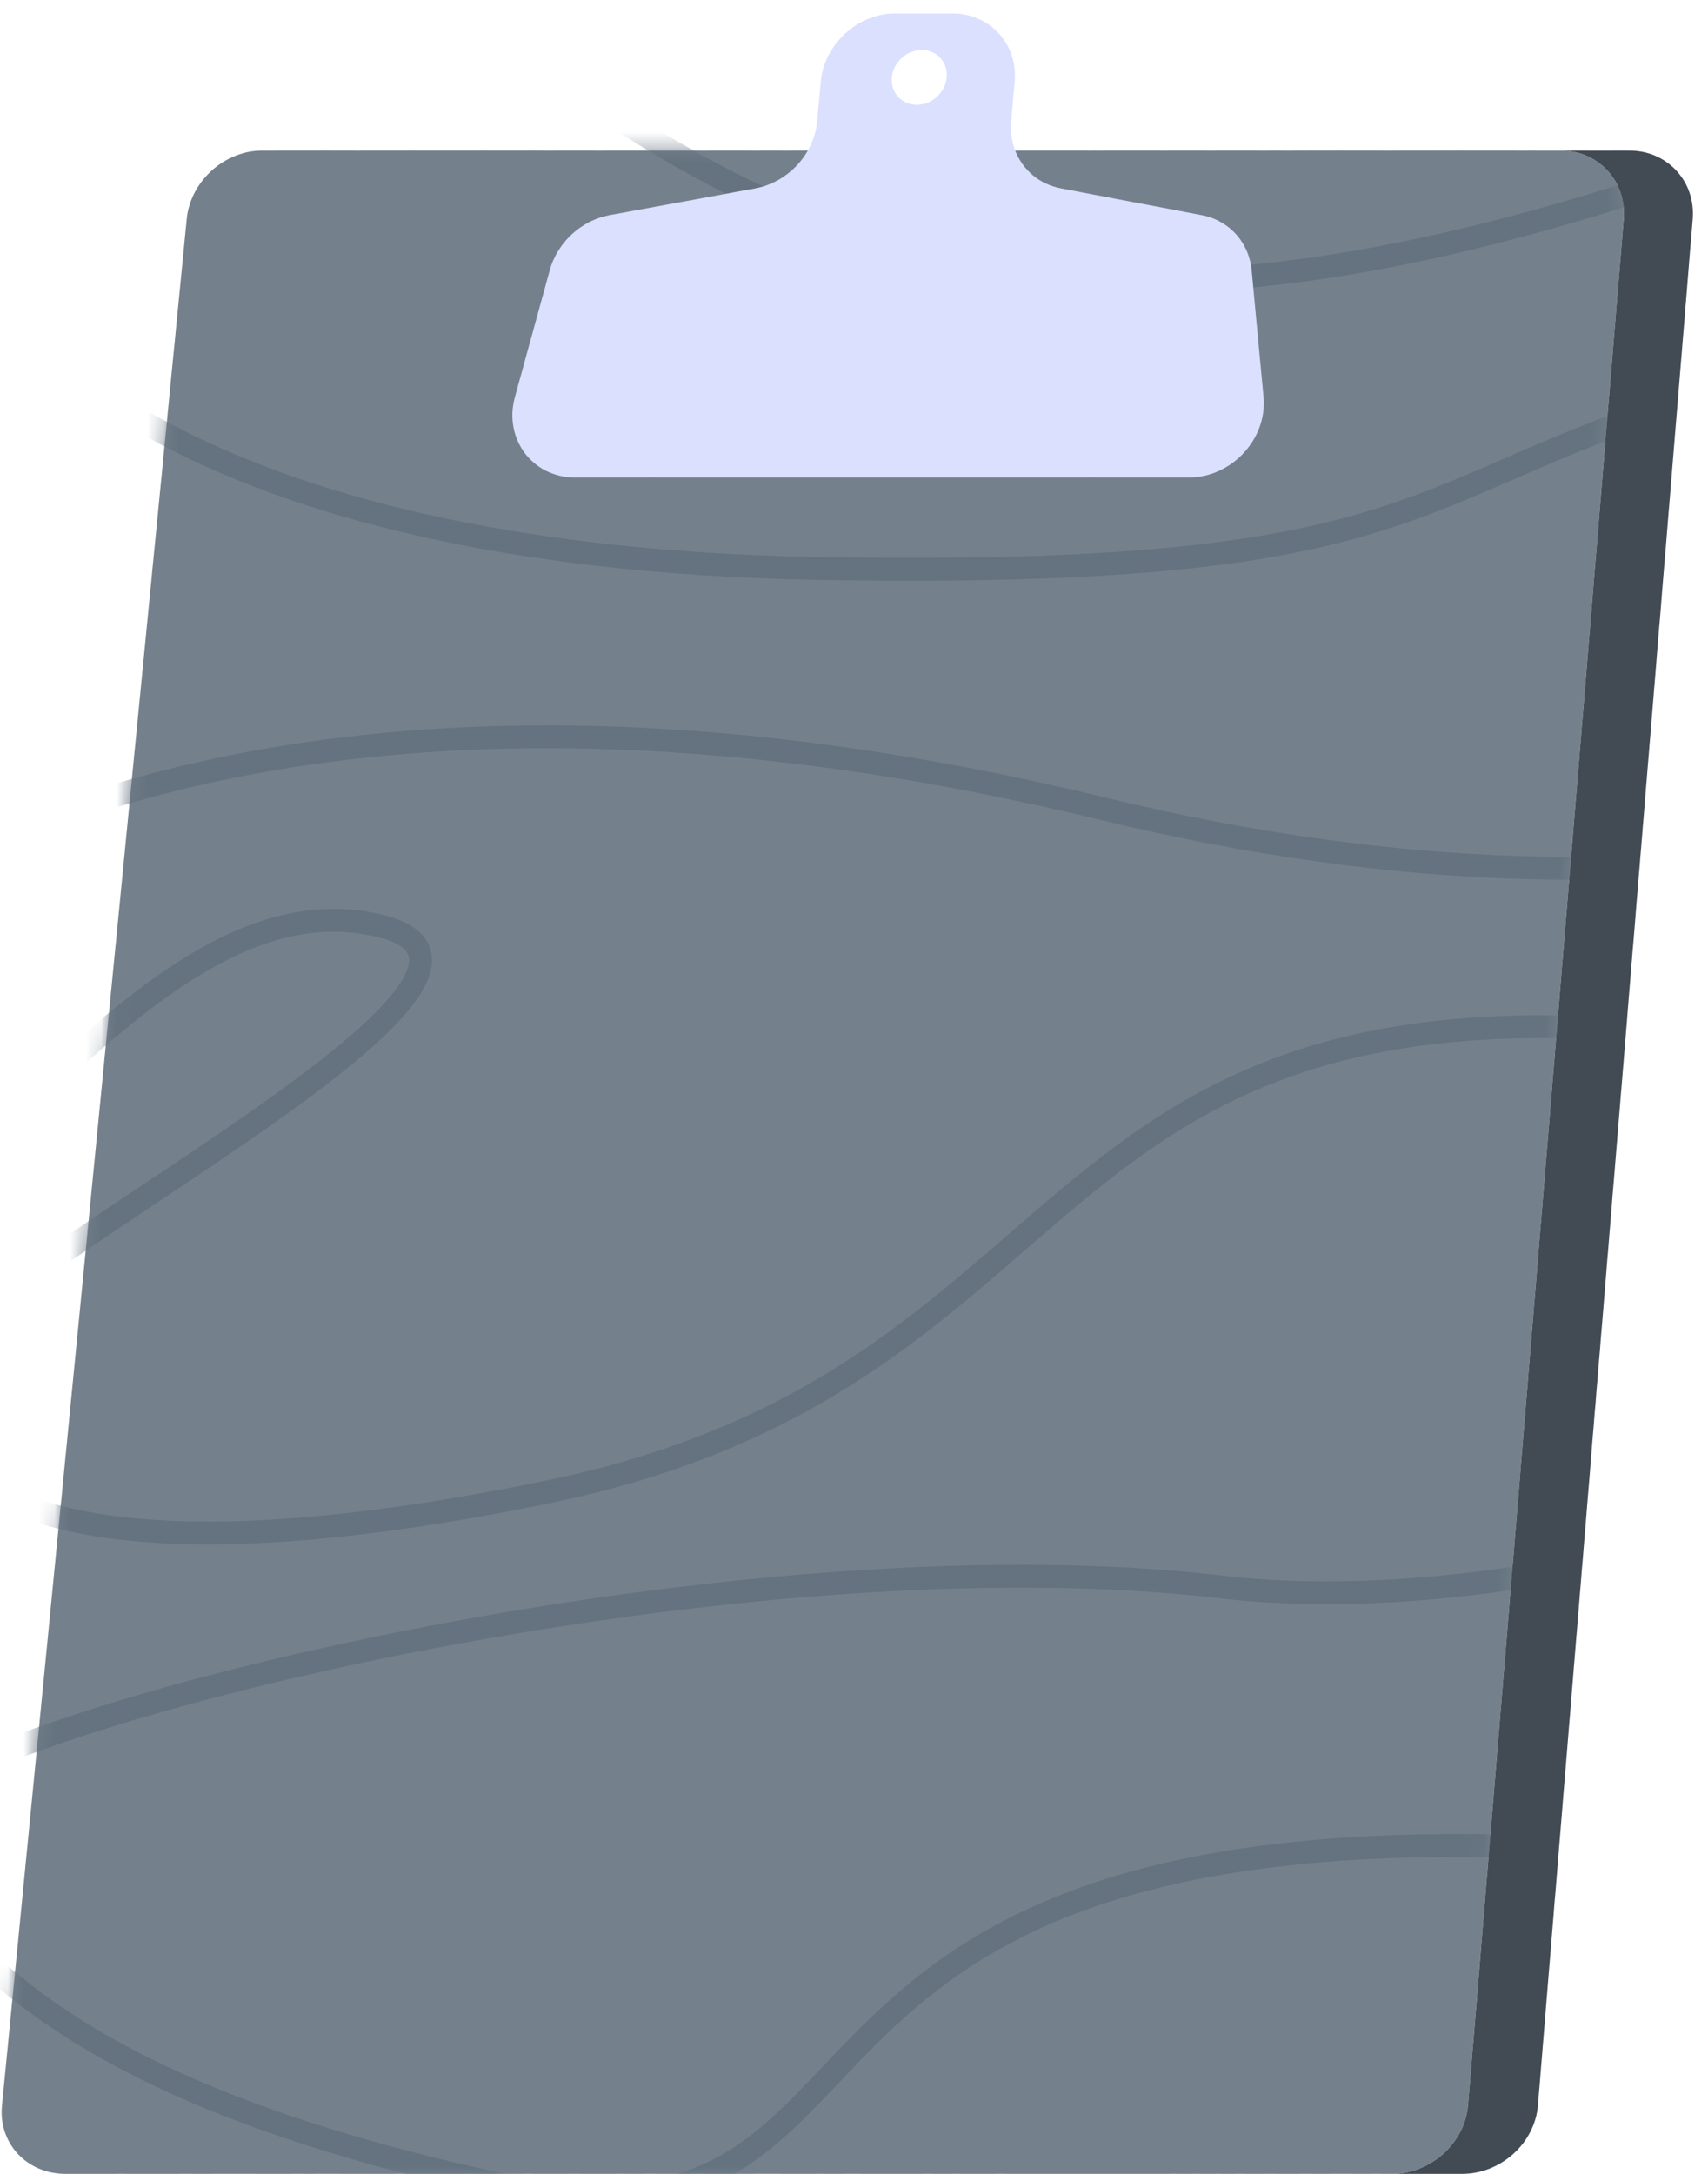<svg width="110" height="140" viewBox="0 0 110 140" fill="none" xmlns="http://www.w3.org/2000/svg">
<path d="M94.572 135.232C94.553 135.463 94.543 135.582 94.543 135.582C94.515 135.886 94.462 136.185 94.376 136.472C94.293 136.758 94.181 137.036 94.044 137.3C93.905 137.562 93.743 137.812 93.562 138.05C93.379 138.285 93.171 138.502 92.955 138.705C92.733 138.904 92.491 139.084 92.235 139.241C91.981 139.4 91.715 139.539 91.433 139.652C91.153 139.763 90.863 139.85 90.563 139.909C90.265 139.969 89.951 139.999 89.647 140C89.647 140 89.312 139.997 88.686 139.997C88.369 139.997 87.988 139.997 87.534 140C87.304 139.997 87.064 139.997 86.803 139.996C86.541 140 86.266 139.997 85.974 139.997C85.681 140 85.374 140 85.052 139.999C84.729 140 84.392 140 84.038 139.997C83.686 139.997 83.323 140 82.941 140C82.561 139.999 82.168 139.997 81.76 139.997C81.558 139.999 81.352 139.997 81.139 139.999C80.932 139.999 80.718 139.997 80.503 140L79.845 139.996C79.624 139.997 79.395 139.997 79.17 140C78.942 139.999 78.709 139.996 78.475 139.997C78.243 139.997 78.006 139.997 77.767 140C77.527 139.996 77.284 139.996 77.04 139.997C76.794 139.997 76.545 139.997 76.294 139.999C76.043 139.999 75.792 140 75.537 139.997C75.282 140 75.025 140 74.764 140H73.976H73.173H72.357H71.528H70.685H69.831C69.543 139.999 69.256 140 68.964 140C68.674 140 68.379 139.999 68.088 140C67.792 140 67.497 139.999 67.198 140C66.9 139.997 66.602 140 66.301 139.999C65.999 140 65.697 139.999 65.391 139.999C65.087 140 64.782 140 64.473 139.997C64.166 140 63.859 140 63.549 139.999C63.239 140 62.926 139.997 62.614 140C62.3 140 61.986 140 61.671 139.997C61.356 140 61.039 140 60.718 139.999C60.403 140 60.086 140 59.766 139.997C59.444 139.996 59.124 139.997 58.801 140C58.48 139.999 58.156 139.997 57.834 140C57.511 139.996 57.186 139.999 56.86 140C56.535 140 56.207 139.997 55.88 140C55.553 140 55.225 140 54.896 139.996C54.566 139.997 54.239 140 53.909 140C53.579 140 53.249 140 52.918 139.997C52.587 139.997 52.257 140 51.925 140C51.594 140 51.258 139.997 50.929 140C50.593 139.997 50.264 139.996 49.931 139.997C49.596 139.999 49.265 139.999 48.927 139.997C48.599 140 48.262 139.997 47.93 139.999C47.596 140 47.261 140 46.93 140H45.928C45.595 140 45.261 139.997 44.926 139.996C44.595 140 44.262 140 43.929 140C43.596 140 43.261 139.997 42.931 139.999C42.599 139.999 42.263 139.999 41.932 139.997C41.603 140 41.27 139.997 40.94 139.999C40.609 140 40.279 140 39.95 139.997C39.619 140 39.292 140 38.964 140C38.635 139.999 38.306 140 37.98 140C37.651 139.999 37.324 139.997 37 139.997C36.671 139.996 36.349 139.997 36.025 139.999C35.702 140 35.378 140 35.057 140C34.734 139.997 34.415 140 34.092 139.997C33.774 140 33.454 140 33.137 140C32.819 140 32.504 140 32.186 139.997C31.872 140 31.557 140 31.246 140C30.932 140 30.62 140 30.309 139.997C30.001 140 29.692 139.999 29.384 139.999C29.078 140 28.77 139.999 28.466 140C28.161 139.999 27.859 140 27.559 140H26.66C26.363 140 26.067 139.997 25.772 139.997C25.476 139.999 25.184 139.999 24.894 140C24.604 139.999 24.312 139.997 24.028 140H23.174C22.888 140 22.611 139.999 22.332 139.999C22.051 140 21.777 140 21.5 139.997C21.228 139.999 20.956 139.999 20.684 139.996C20.416 140 20.148 140 19.884 139.999C19.616 140 19.355 140 19.095 139.996C18.834 139.999 18.575 139.997 18.321 140C18.066 140 17.813 139.997 17.562 139.999C17.312 140 17.063 139.997 16.82 139.999C16.574 139.999 16.331 139.997 16.089 139.996C15.852 140 15.615 139.997 15.379 139.997H14.688C14.46 139.997 14.236 140 14.015 139.997C13.789 139.996 13.572 139.999 13.357 139.999H12.719C12.51 139.997 12.302 139.997 12.097 139.996C11.688 139.996 11.297 139.997 10.919 140C10.537 140 10.171 139.997 9.821 139.999C9.469 140 9.131 139.999 8.809 140C8.487 139.999 8.176 139.999 7.886 139.997C7.593 139.997 7.319 140 7.058 139.999C6.796 139.997 6.553 139.997 6.324 139.999C5.872 139.997 5.488 139.999 5.175 139.999C4.549 140 4.216 140 4.216 140C3.903 139.999 3.599 139.965 3.313 139.91C3.023 139.85 2.748 139.764 2.488 139.652C2.226 139.539 1.985 139.403 1.759 139.244C1.532 139.084 1.328 138.904 1.141 138.705C0.955 138.502 0.793 138.285 0.654 138.05C0.516 137.815 0.4 137.564 0.31 137.3C0.224 137.035 0.164 136.759 0.127 136.472C0.098 136.185 0.099 135.887 0.129 135.582C0.129 135.582 0.14 135.463 0.162 135.233C0.186 135.003 0.218 134.662 0.263 134.218C0.285 133.996 0.308 133.747 0.335 133.473C0.363 133.2 0.391 132.901 0.423 132.579C0.454 132.256 0.488 131.908 0.525 131.54C0.562 131.169 0.6 130.779 0.64 130.363C0.66 130.155 0.681 129.942 0.703 129.722C0.724 129.504 0.746 129.28 0.768 129.051C0.791 128.822 0.814 128.588 0.837 128.348C0.861 128.108 0.884 127.862 0.909 127.611C0.934 127.361 0.959 127.103 0.984 126.845C1.009 126.585 1.036 126.319 1.062 126.05C1.089 125.78 1.116 125.506 1.144 125.226C1.17 124.947 1.198 124.661 1.227 124.369C1.255 124.082 1.283 123.787 1.313 123.49C1.342 123.192 1.372 122.89 1.401 122.582C1.432 122.276 1.463 121.964 1.494 121.648C1.525 121.33 1.556 121.009 1.587 120.686C1.619 120.364 1.652 120.035 1.684 119.702C1.717 119.369 1.749 119.034 1.783 118.69C1.808 118.436 1.834 118.177 1.859 117.918L1.884 117.659C1.918 117.312 1.952 116.959 1.988 116.602C2.023 116.247 2.058 115.887 2.094 115.523L2.119 115.26C2.146 114.984 2.173 114.706 2.201 114.424C2.229 114.135 2.257 113.843 2.286 113.549L2.31 113.303C2.347 112.926 2.385 112.543 2.422 112.163C2.46 111.779 2.497 111.391 2.537 110.999C2.552 110.837 2.568 110.674 2.584 110.51L2.593 110.413C2.612 110.217 2.633 110.02 2.652 109.821L2.709 109.226C2.73 109.027 2.749 108.827 2.768 108.625C2.789 108.424 2.808 108.221 2.829 108.018C2.848 107.815 2.869 107.613 2.888 107.409C2.908 107.206 2.927 107 2.948 106.795C2.969 106.592 2.988 106.386 3.008 106.179L3.008 106.179C3.029 105.972 3.05 105.764 3.069 105.556L3.131 104.93L3.131 104.926C3.152 104.717 3.172 104.508 3.193 104.301C3.213 104.089 3.234 103.878 3.254 103.669L3.316 103.031C3.337 102.818 3.359 102.604 3.38 102.391L3.385 102.335C3.404 102.14 3.423 101.943 3.443 101.747L3.443 101.747C3.464 101.53 3.484 101.314 3.506 101.097L3.517 100.985C3.534 100.808 3.551 100.629 3.57 100.449C3.59 100.231 3.612 100.013 3.633 99.795C3.655 99.577 3.676 99.358 3.698 99.138C3.72 98.919 3.741 98.696 3.763 98.477C3.785 98.259 3.805 98.038 3.827 97.815C3.85 97.594 3.872 97.372 3.892 97.149L3.892 97.149C3.914 96.927 3.937 96.704 3.959 96.478C3.981 96.257 4.003 96.033 4.025 95.806C4.045 95.585 4.068 95.358 4.09 95.136L4.156 94.46L4.222 93.781C4.244 93.554 4.268 93.325 4.29 93.097C4.312 92.872 4.334 92.645 4.356 92.413L4.368 92.292C4.386 92.106 4.405 91.919 4.424 91.73L4.49 91.042C4.514 90.809 4.536 90.581 4.558 90.351C4.582 90.121 4.604 89.892 4.626 89.662C4.649 89.43 4.672 89.199 4.694 88.968C4.717 88.732 4.739 88.504 4.763 88.271L4.77 88.198C4.79 87.991 4.81 87.782 4.831 87.571C4.854 87.339 4.876 87.11 4.898 86.878C4.922 86.643 4.944 86.411 4.968 86.178C4.988 85.965 5.009 85.752 5.03 85.538L5.037 85.474C5.059 85.241 5.083 85.007 5.105 84.771C5.128 84.535 5.15 84.306 5.174 84.07C5.196 83.836 5.22 83.597 5.243 83.364C5.265 83.13 5.289 82.894 5.312 82.659C5.334 82.423 5.358 82.188 5.382 81.952L5.382 81.952C5.4 81.755 5.419 81.558 5.439 81.36L5.451 81.242C5.474 81.004 5.496 80.772 5.52 80.536C5.544 80.299 5.566 80.063 5.589 79.823C5.613 79.589 5.635 79.353 5.659 79.116L5.664 79.057C5.686 78.84 5.707 78.623 5.728 78.406C5.751 78.169 5.775 77.929 5.798 77.694C5.821 77.457 5.844 77.219 5.868 76.981C5.891 76.746 5.915 76.507 5.937 76.271C5.96 76.033 5.984 75.799 6.008 75.561C6.03 75.324 6.053 75.087 6.077 74.85L6.077 74.85C6.1 74.611 6.123 74.374 6.146 74.137C6.17 73.898 6.193 73.663 6.217 73.425C6.239 73.19 6.262 72.953 6.286 72.716L6.286 72.715C6.31 72.478 6.332 72.241 6.355 72.002C6.379 71.767 6.402 71.527 6.425 71.292L6.495 70.581C6.515 70.367 6.537 70.152 6.558 69.937L6.564 69.872C6.588 69.635 6.61 69.4 6.634 69.162C6.657 68.927 6.679 68.689 6.703 68.454C6.727 68.218 6.749 67.981 6.772 67.745C6.796 67.51 6.818 67.275 6.841 67.04C6.865 66.804 6.887 66.568 6.911 66.334C6.934 66.097 6.956 65.861 6.98 65.628C7.003 65.393 7.026 65.159 7.049 64.924C7.071 64.692 7.095 64.457 7.117 64.222L7.123 64.163C7.144 63.948 7.166 63.735 7.186 63.52C7.21 63.288 7.232 63.053 7.255 62.821L7.255 62.82C7.277 62.588 7.3 62.355 7.323 62.122C7.345 61.891 7.369 61.658 7.391 61.426C7.414 61.194 7.437 60.962 7.46 60.73C7.482 60.496 7.504 60.268 7.528 60.036C7.55 59.805 7.572 59.575 7.596 59.344C7.618 59.116 7.64 58.883 7.663 58.655L7.73 57.968C7.752 57.739 7.775 57.51 7.797 57.282C7.82 57.053 7.842 56.824 7.864 56.598L7.874 56.496C7.893 56.304 7.911 56.11 7.931 55.918C7.954 55.691 7.976 55.463 7.998 55.239C8.02 55.013 8.042 54.786 8.064 54.563L8.064 54.562C8.086 54.337 8.108 54.112 8.129 53.888C8.151 53.665 8.173 53.441 8.195 53.215C8.217 52.994 8.239 52.771 8.26 52.549L8.326 51.883C8.348 51.661 8.369 51.44 8.391 51.219C8.412 50.999 8.434 50.78 8.456 50.561L8.456 50.56C8.477 50.341 8.499 50.121 8.519 49.903C8.541 49.685 8.562 49.467 8.584 49.249C8.605 49.031 8.627 48.815 8.647 48.598C8.67 48.382 8.69 48.168 8.711 47.947C8.733 47.732 8.753 47.521 8.774 47.308L8.779 47.26C8.798 47.062 8.817 46.863 8.837 46.667L8.899 46.029L8.961 45.395L9.023 44.768C9.044 44.557 9.064 44.347 9.083 44.142L9.145 43.519C9.166 43.313 9.185 43.105 9.206 42.902C9.226 42.695 9.245 42.492 9.266 42.287C9.285 42.084 9.306 41.882 9.325 41.678C9.346 41.477 9.365 41.274 9.385 41.069L9.443 40.471C9.463 40.269 9.483 40.073 9.502 39.874C9.521 39.674 9.54 39.481 9.559 39.285C9.578 39.088 9.598 38.892 9.617 38.697C9.655 38.307 9.693 37.917 9.732 37.534C9.768 37.151 9.805 36.772 9.842 36.395C9.88 36.016 9.916 35.644 9.953 35.274C9.989 34.903 10.025 34.536 10.06 34.174C10.095 33.811 10.131 33.452 10.166 33.095C10.201 32.739 10.235 32.385 10.269 32.039C10.303 31.69 10.337 31.347 10.371 31.006C10.403 30.665 10.437 30.329 10.47 29.996C10.502 29.663 10.534 29.334 10.565 29.01C10.598 28.686 10.629 28.365 10.66 28.05C10.691 27.735 10.722 27.422 10.752 27.113C10.782 26.808 10.811 26.505 10.841 26.207C10.87 25.91 10.898 25.615 10.926 25.326C10.956 25.036 10.984 24.75 11.01 24.472C11.038 24.192 11.065 23.918 11.091 23.645C11.118 23.374 11.144 23.112 11.169 22.853C11.194 22.592 11.219 22.337 11.245 22.087C11.268 21.837 11.293 21.59 11.317 21.35C11.34 21.11 11.362 20.872 11.384 20.646C11.408 20.415 11.43 20.194 11.451 19.976C11.473 19.756 11.493 19.543 11.514 19.335C11.554 18.92 11.592 18.528 11.629 18.157C11.666 17.787 11.7 17.442 11.731 17.12C11.761 16.797 11.791 16.498 11.818 16.224C11.845 15.951 11.869 15.703 11.891 15.48C11.934 15.035 11.968 14.695 11.991 14.464C12.013 14.235 12.025 14.117 12.025 14.117C12.055 13.808 12.112 13.512 12.2 13.226C12.286 12.939 12.402 12.661 12.541 12.394C12.681 12.129 12.843 11.88 13.021 11.647C13.208 11.413 13.405 11.194 13.628 10.993C13.849 10.791 14.086 10.613 14.339 10.453C14.593 10.292 14.858 10.155 15.13 10.046C15.409 9.934 15.698 9.844 15.992 9.785C16.284 9.729 16.586 9.698 16.891 9.7H17.286C17.543 9.7 17.926 9.697 18.405 9.698C18.647 9.698 18.913 9.698 19.203 9.697C19.495 9.697 19.805 9.7 20.142 9.697C20.469 9.698 20.813 9.697 21.178 9.695L21.208 9.695C21.398 9.698 21.59 9.7 21.786 9.698C21.983 9.697 22.182 9.698 22.39 9.697C22.598 9.697 22.808 9.695 23.017 9.7C23.237 9.695 23.455 9.697 23.676 9.697C23.898 9.697 24.124 9.695 24.353 9.697C24.58 9.7 24.813 9.697 25.05 9.697C25.284 9.7 25.526 9.697 25.769 9.698C26.009 9.698 26.257 9.695 26.504 9.695C26.75 9.698 27.001 9.697 27.253 9.698C27.506 9.7 27.762 9.697 28.02 9.698C28.275 9.698 28.537 9.697 28.798 9.695C29.058 9.695 29.324 9.697 29.587 9.697C29.851 9.7 30.119 9.698 30.384 9.697C30.654 9.7 30.922 9.7 31.193 9.695L31.197 9.695C31.467 9.697 31.735 9.698 32.003 9.698C32.279 9.695 32.551 9.695 32.825 9.697C33.098 9.7 33.372 9.698 33.644 9.697C33.92 9.7 34.192 9.697 34.471 9.695C34.742 9.7 35.019 9.697 35.293 9.7C35.565 9.697 35.838 9.698 36.112 9.698C36.387 9.7 36.66 9.7 36.931 9.698C37.202 9.695 37.473 9.698 37.744 9.697C38.013 9.695 38.284 9.697 38.55 9.7C38.819 9.697 39.084 9.698 39.349 9.698C39.613 9.697 39.875 9.698 40.139 9.697H40.917C41.173 9.695 41.428 9.7 41.683 9.698L41.686 9.698C41.937 9.697 42.185 9.695 42.433 9.698C42.68 9.698 42.923 9.698 43.166 9.697C43.408 9.7 43.648 9.695 43.884 9.7C44.118 9.7 44.352 9.697 44.58 9.7C44.809 9.695 45.034 9.7 45.257 9.7L45.263 9.7C45.483 9.698 45.699 9.697 45.911 9.698C46.124 9.698 46.335 9.695 46.541 9.698C46.744 9.7 46.948 9.695 47.144 9.698C47.341 9.697 47.534 9.697 47.722 9.698C48.095 9.697 48.452 9.7 48.786 9.7C49.12 9.697 49.433 9.695 49.724 9.695C50.013 9.7 50.278 9.698 50.517 9.7C50.996 9.695 51.374 9.7 51.633 9.697C51.89 9.698 52.028 9.695 52.028 9.695L65.382 9.7C65.382 9.7 65.519 9.7 65.775 9.698C66.031 9.7 66.409 9.7 66.889 9.697C67.13 9.695 67.395 9.695 67.684 9.698C67.974 9.7 68.287 9.7 68.623 9.698C68.956 9.697 69.311 9.697 69.685 9.697C69.875 9.7 70.066 9.697 70.264 9.7C70.457 9.7 70.663 9.695 70.869 9.7C71.074 9.698 71.283 9.695 71.498 9.697C71.712 9.698 71.93 9.7 72.151 9.697C72.373 9.698 72.598 9.7 72.828 9.697C73.057 9.7 73.287 9.698 73.521 9.697L73.525 9.697C73.761 9.697 73.999 9.698 74.242 9.697C74.484 9.7 74.728 9.7 74.978 9.7C75.225 9.697 75.474 9.7 75.727 9.697C75.978 9.695 76.234 9.7 76.492 9.697C76.75 9.697 77.009 9.697 77.27 9.698C77.53 9.7 77.794 9.698 78.058 9.7C78.323 9.698 78.591 9.697 78.855 9.697C79.126 9.7 79.391 9.698 79.662 9.698L79.664 9.698C79.936 9.697 80.206 9.695 80.478 9.697C80.748 9.697 81.019 9.698 81.291 9.7L81.296 9.7C81.568 9.697 81.841 9.698 82.115 9.698L82.117 9.698C82.393 9.697 82.666 9.695 82.939 9.7C83.213 9.7 83.486 9.698 83.761 9.698C84.035 9.698 84.309 9.7 84.584 9.695C84.856 9.695 85.13 9.7 85.401 9.698C85.671 9.695 85.945 9.697 86.214 9.695C86.485 9.698 86.753 9.697 87.021 9.698C87.287 9.695 87.555 9.698 87.821 9.698C88.085 9.7 88.349 9.697 88.609 9.698C88.87 9.7 89.129 9.7 89.387 9.7H89.387L89.394 9.7C89.649 9.698 89.9 9.697 90.149 9.698C90.405 9.7 90.656 9.698 90.903 9.698C91.149 9.695 91.395 9.695 91.637 9.697C91.88 9.698 92.12 9.697 92.354 9.697C92.59 9.695 92.818 9.697 93.051 9.695C93.281 9.7 93.504 9.698 93.73 9.695C93.948 9.697 94.167 9.698 94.384 9.695C94.597 9.698 94.808 9.7 95.011 9.698C95.218 9.698 95.421 9.7 95.618 9.698L95.625 9.698C95.819 9.697 96.008 9.695 96.193 9.697C96.57 9.7 96.926 9.698 97.261 9.698C97.597 9.698 97.909 9.7 98.199 9.7C98.488 9.695 98.754 9.698 98.995 9.7C99.476 9.698 99.853 9.7 100.11 9.7H100.506C100.808 9.697 101.107 9.726 101.39 9.787C101.674 9.844 101.944 9.931 102.197 10.043C102.453 10.156 102.695 10.293 102.917 10.454C103.14 10.612 103.345 10.791 103.529 10.992C103.711 11.192 103.876 11.412 104.018 11.647C104.156 11.88 104.274 12.132 104.366 12.396C104.455 12.661 104.52 12.939 104.554 13.225C104.588 13.511 104.597 13.811 104.57 14.115C104.57 14.115 104.561 14.235 104.542 14.465C104.522 14.692 104.495 15.035 104.46 15.48C104.439 15.701 104.42 15.951 104.398 16.224C104.381 16.436 104.362 16.667 104.341 16.911L104.324 17.118C104.298 17.442 104.267 17.787 104.237 18.157C104.208 18.526 104.175 18.92 104.137 19.334C104.124 19.543 104.106 19.756 104.087 19.973C104.069 20.194 104.05 20.415 104.033 20.646C104.011 20.871 103.991 21.109 103.972 21.348L103.972 21.349C103.952 21.589 103.932 21.834 103.912 22.085C103.893 22.337 103.869 22.589 103.85 22.853C103.828 23.112 103.804 23.374 103.785 23.645C103.76 23.915 103.739 24.192 103.717 24.472C103.691 24.75 103.667 25.036 103.647 25.326C103.623 25.615 103.598 25.908 103.57 26.206C103.548 26.503 103.524 26.808 103.499 27.115C103.473 27.422 103.448 27.733 103.418 28.049C103.395 28.367 103.37 28.686 103.339 29.009C103.315 29.334 103.289 29.663 103.259 29.996C103.231 30.329 103.206 30.665 103.178 31.006C103.149 31.347 103.119 31.69 103.093 32.039C103.06 32.387 103.032 32.739 103.003 33.094C102.973 33.449 102.943 33.81 102.916 34.175C102.887 34.536 102.854 34.903 102.826 35.274C102.792 35.642 102.764 36.018 102.73 36.394C102.702 36.772 102.667 37.151 102.636 37.534C102.605 37.92 102.571 38.307 102.543 38.697C102.526 38.89 102.509 39.088 102.495 39.285C102.478 39.481 102.461 39.678 102.446 39.874C102.425 40.072 102.409 40.269 102.396 40.472C102.377 40.67 102.364 40.872 102.343 41.071C102.33 41.274 102.309 41.474 102.297 41.679C102.277 41.881 102.263 42.084 102.244 42.287C102.227 42.489 102.212 42.695 102.196 42.902C102.179 43.105 102.159 43.311 102.146 43.519C102.128 43.727 102.109 43.933 102.093 44.142C102.072 44.345 102.059 44.557 102.042 44.768C102.023 44.977 102.007 45.186 101.991 45.395C101.97 45.606 101.956 45.818 101.936 46.028C101.92 46.241 101.901 46.453 101.882 46.665C101.866 46.879 101.851 47.094 101.833 47.308L101.831 47.331C101.813 47.537 101.794 47.741 101.779 47.951C101.76 48.168 101.743 48.382 101.724 48.598C101.708 48.815 101.689 49.031 101.673 49.249C101.655 49.467 101.633 49.684 101.617 49.903C101.598 50.121 101.581 50.341 101.564 50.56C101.546 50.78 101.528 50.999 101.508 51.219C101.492 51.44 101.472 51.659 101.452 51.883C101.437 52.104 101.416 52.326 101.399 52.549C101.38 52.771 101.363 52.994 101.343 53.218C101.324 53.439 101.307 53.664 101.287 53.885C101.271 54.109 101.251 54.337 101.234 54.563C101.215 54.788 101.195 55.013 101.175 55.239C101.157 55.464 101.138 55.691 101.122 55.918C101.104 56.145 101.083 56.373 101.063 56.598C101.042 56.824 101.028 57.053 101.008 57.282C100.988 57.509 100.972 57.739 100.951 57.965C100.933 58.197 100.916 58.426 100.895 58.655C100.874 58.886 100.855 59.116 100.836 59.344C100.82 59.575 100.799 59.802 100.783 60.036C100.762 60.268 100.743 60.499 100.721 60.729C100.706 60.962 100.686 61.194 100.664 61.424C100.649 61.658 100.63 61.891 100.606 62.121C100.591 62.355 100.569 62.588 100.55 62.819C100.534 63.053 100.512 63.288 100.493 63.519C100.475 63.755 100.454 63.989 100.434 64.222C100.418 64.457 100.396 64.689 100.379 64.924C100.36 65.156 100.341 65.393 100.317 65.628C100.3 65.837 100.284 66.052 100.268 66.264L100.263 66.334C100.241 66.568 100.222 66.804 100.201 67.038C100.185 67.275 100.161 67.511 100.145 67.742L100.143 67.763C100.123 67.995 100.103 68.225 100.088 68.454C100.067 68.689 100.049 68.927 100.027 69.162C100.007 69.398 99.989 69.634 99.968 69.869C99.951 70.109 99.93 70.342 99.912 70.581L99.85 71.289C99.834 71.529 99.812 71.764 99.794 72.002C99.774 72.241 99.753 72.478 99.736 72.715C99.712 72.951 99.696 73.19 99.677 73.425C99.657 73.663 99.638 73.9 99.616 74.137C99.597 74.374 99.576 74.61 99.56 74.85C99.54 75.087 99.52 75.324 99.501 75.561C99.479 75.799 99.46 76.033 99.441 76.271L99.435 76.348C99.418 76.558 99.4 76.77 99.381 76.983C99.364 77.22 99.345 77.457 99.325 77.694C99.302 77.927 99.283 78.167 99.266 78.404C99.247 78.643 99.227 78.879 99.205 79.115C99.189 79.353 99.167 79.589 99.145 79.823C99.129 80.063 99.109 80.297 99.087 80.536C99.068 80.77 99.049 81.007 99.033 81.242C99.012 81.48 98.993 81.716 98.972 81.952C98.952 82.187 98.936 82.423 98.915 82.657C98.894 82.894 98.875 83.13 98.858 83.364C98.838 83.569 98.821 83.778 98.804 83.983L98.797 84.068C98.778 84.306 98.759 84.534 98.741 84.773C98.721 84.989 98.703 85.208 98.685 85.425L98.681 85.474C98.663 85.71 98.644 85.944 98.623 86.178C98.606 86.411 98.587 86.645 98.567 86.878C98.547 87.11 98.528 87.342 98.508 87.571C98.489 87.807 98.47 88.04 98.448 88.271C98.432 88.504 98.414 88.737 98.394 88.966C98.374 89.199 98.355 89.43 98.338 89.662C98.317 89.89 98.298 90.121 98.28 90.351C98.263 90.582 98.242 90.811 98.224 91.042L98.224 91.044C98.205 91.273 98.186 91.502 98.164 91.73C98.148 91.96 98.129 92.187 98.108 92.413C98.087 92.645 98.071 92.87 98.053 93.099C98.036 93.325 98.016 93.554 97.994 93.781C97.977 94.006 97.96 94.233 97.94 94.46C97.922 94.685 97.902 94.91 97.887 95.136C97.868 95.358 97.849 95.584 97.831 95.809C97.81 96.033 97.791 96.257 97.775 96.478C97.757 96.705 97.737 96.927 97.719 97.149C97.7 97.372 97.684 97.593 97.665 97.814C97.647 98.038 97.628 98.259 97.609 98.478C97.589 98.696 97.573 98.917 97.554 99.138C97.536 99.358 97.519 99.577 97.502 99.794C97.482 100.013 97.466 100.231 97.446 100.448C97.429 100.667 97.413 100.884 97.393 101.099C97.377 101.312 97.358 101.53 97.34 101.747C97.32 101.961 97.303 102.176 97.287 102.391C97.27 102.604 97.251 102.818 97.231 103.03C97.215 103.245 97.2 103.457 97.183 103.669C97.164 103.878 97.146 104.089 97.128 104.301C97.111 104.512 97.094 104.721 97.078 104.93C97.06 105.132 97.044 105.333 97.028 105.533L97.027 105.556C97.007 105.764 96.993 105.972 96.975 106.179C96.959 106.386 96.941 106.592 96.925 106.794C96.904 107.001 96.891 107.206 96.872 107.409C96.858 107.586 96.843 107.76 96.828 107.937L96.82 108.019C96.807 108.22 96.788 108.424 96.772 108.625L96.767 108.68C96.751 108.863 96.735 109.045 96.72 109.224C96.707 109.423 96.691 109.624 96.674 109.821C96.658 110.02 96.642 110.217 96.621 110.413C96.611 110.596 96.596 110.776 96.581 110.958L96.577 111.001C96.545 111.391 96.514 111.779 96.482 112.163C96.449 112.545 96.418 112.923 96.384 113.302C96.356 113.68 96.323 114.055 96.293 114.424C96.262 114.794 96.231 115.159 96.202 115.52C96.174 115.886 96.144 116.247 96.112 116.603C96.085 116.959 96.056 117.312 96.026 117.659C95.997 118.004 95.97 118.352 95.941 118.692C95.914 119.031 95.886 119.369 95.857 119.701C95.832 120.035 95.805 120.364 95.777 120.686C95.748 121.012 95.724 121.332 95.696 121.648C95.67 121.964 95.646 122.276 95.621 122.584C95.595 122.89 95.57 123.191 95.546 123.49C95.523 123.789 95.496 124.08 95.471 124.371C95.446 124.661 95.427 124.945 95.4 125.226C95.38 125.506 95.358 125.78 95.334 126.051C95.313 126.319 95.29 126.586 95.269 126.845C95.247 127.106 95.227 127.361 95.206 127.611C95.184 127.86 95.163 128.108 95.145 128.348C95.122 128.587 95.103 128.822 95.087 129.051C95.067 129.28 95.047 129.504 95.031 129.722C95.013 129.942 94.995 130.155 94.978 130.363C94.944 130.779 94.91 131.17 94.879 131.542C94.849 131.91 94.819 132.255 94.792 132.577C94.767 132.901 94.74 133.2 94.72 133.474C94.698 133.747 94.674 133.996 94.658 134.218C94.62 134.662 94.592 135.003 94.572 135.232Z" fill="#74818C"/>
<mask id="mask0_30_504" style="mask-type:alpha" maskUnits="userSpaceOnUse" x="0" y="9" width="105" height="131">
<path d="M94.572 135.232C94.553 135.463 94.543 135.582 94.543 135.582C94.515 135.886 94.462 136.185 94.376 136.472C94.293 136.758 94.181 137.036 94.044 137.3C93.905 137.562 93.743 137.812 93.562 138.05C93.379 138.285 93.171 138.502 92.955 138.705C92.733 138.904 92.491 139.084 92.235 139.241C91.981 139.4 91.715 139.539 91.433 139.652C91.153 139.763 90.863 139.85 90.563 139.909C90.265 139.969 89.951 139.999 89.647 140C89.647 140 89.312 139.997 88.686 139.997C88.369 139.997 87.988 139.997 87.534 140C87.304 139.997 87.064 139.997 86.803 139.996C86.541 140 86.266 139.997 85.974 139.997C85.681 140 85.374 140 85.052 139.999C84.729 140 84.392 140 84.038 139.997C83.686 139.997 83.323 140 82.941 140C82.561 139.999 82.168 139.997 81.76 139.997C81.558 139.999 81.352 139.997 81.139 139.999C80.932 139.999 80.718 139.997 80.503 140L79.845 139.996C79.624 139.997 79.395 139.997 79.17 140C78.942 139.999 78.709 139.996 78.475 139.997C78.243 139.997 78.006 139.997 77.767 140C77.527 139.996 77.284 139.996 77.04 139.997C76.794 139.997 76.545 139.997 76.294 139.999C76.043 139.999 75.792 140 75.537 139.997C75.282 140 75.025 140 74.764 140H73.976H73.173H72.357H71.528H70.685H69.831C69.543 139.999 69.256 140 68.964 140C68.674 140 68.379 139.999 68.088 140C67.792 140 67.497 139.999 67.198 140C66.9 139.997 66.602 140 66.301 139.999C65.999 140 65.697 139.999 65.391 139.999C65.087 140 64.782 140 64.473 139.997C64.166 140 63.859 140 63.549 139.999C63.239 140 62.926 139.997 62.614 140C62.3 140 61.986 140 61.671 139.997C61.356 140 61.039 140 60.718 139.999C60.403 140 60.086 140 59.766 139.997C59.444 139.996 59.124 139.997 58.801 140C58.48 139.999 58.156 139.997 57.834 140C57.511 139.996 57.186 139.999 56.86 140C56.535 140 56.207 139.997 55.88 140C55.553 140 55.225 140 54.896 139.996C54.566 139.997 54.239 140 53.909 140C53.579 140 53.249 140 52.918 139.997C52.587 139.997 52.257 140 51.925 140C51.594 140 51.258 139.997 50.929 140C50.593 139.997 50.264 139.996 49.931 139.997C49.596 139.999 49.265 139.999 48.927 139.997C48.599 140 48.262 139.997 47.93 139.999C47.596 140 47.261 140 46.93 140H45.928C45.595 140 45.261 139.997 44.926 139.996C44.595 140 44.262 140 43.929 140C43.596 140 43.261 139.997 42.931 139.999C42.599 139.999 42.263 139.999 41.932 139.997C41.603 140 41.27 139.997 40.94 139.999C40.609 140 40.279 140 39.95 139.997C39.619 140 39.292 140 38.964 140C38.635 139.999 38.306 140 37.98 140C37.651 139.999 37.324 139.997 37 139.997C36.671 139.996 36.349 139.997 36.025 139.999C35.702 140 35.378 140 35.057 140C34.734 139.997 34.415 140 34.092 139.997C33.774 140 33.454 140 33.137 140C32.819 140 32.504 140 32.186 139.997C31.872 140 31.557 140 31.246 140C30.932 140 30.62 140 30.309 139.997C30.001 140 29.692 139.999 29.384 139.999C29.078 140 28.77 139.999 28.466 140C28.161 139.999 27.859 140 27.559 140H26.66C26.363 140 26.067 139.997 25.772 139.997C25.476 139.999 25.184 139.999 24.894 140C24.604 139.999 24.312 139.997 24.028 140H23.174C22.888 140 22.611 139.999 22.332 139.999C22.051 140 21.777 140 21.5 139.997C21.228 139.999 20.956 139.999 20.684 139.996C20.416 140 20.148 140 19.884 139.999C19.616 140 19.355 140 19.095 139.996C18.834 139.999 18.575 139.997 18.321 140C18.066 140 17.813 139.997 17.562 139.999C17.312 140 17.063 139.997 16.82 139.999C16.574 139.999 16.331 139.997 16.089 139.996C15.852 140 15.615 139.997 15.379 139.997H14.688C14.46 139.997 14.236 140 14.015 139.997C13.789 139.996 13.572 139.999 13.357 139.999H12.719C12.51 139.997 12.302 139.997 12.097 139.996C11.688 139.996 11.297 139.997 10.919 140C10.537 140 10.171 139.997 9.821 139.999C9.469 140 9.131 139.999 8.809 140C8.487 139.999 8.176 139.999 7.886 139.997C7.593 139.997 7.319 140 7.058 139.999C6.796 139.997 6.553 139.997 6.324 139.999C5.872 139.997 5.488 139.999 5.175 139.999C4.549 140 4.216 140 4.216 140C3.903 139.999 3.599 139.965 3.313 139.91C3.023 139.85 2.748 139.764 2.488 139.652C2.226 139.539 1.985 139.403 1.759 139.244C1.532 139.084 1.328 138.904 1.141 138.705C0.955 138.502 0.793 138.285 0.654 138.05C0.516 137.815 0.4 137.564 0.31 137.3C0.224 137.035 0.164 136.759 0.127 136.472C0.098 136.185 0.099 135.887 0.129 135.582C0.129 135.582 0.14 135.463 0.162 135.233C0.186 135.003 0.218 134.662 0.263 134.218C0.285 133.996 0.308 133.747 0.335 133.473C0.363 133.2 0.391 132.901 0.423 132.579C0.454 132.256 0.488 131.908 0.525 131.54C0.562 131.169 0.6 130.779 0.64 130.363C0.66 130.155 0.681 129.942 0.703 129.722C0.724 129.504 0.746 129.28 0.768 129.051C0.791 128.822 0.814 128.588 0.837 128.348C0.861 128.108 0.884 127.862 0.909 127.611C0.934 127.361 0.959 127.103 0.984 126.845C1.009 126.585 1.036 126.319 1.062 126.05C1.089 125.78 1.116 125.506 1.144 125.226C1.17 124.947 1.198 124.661 1.227 124.369C1.255 124.082 1.283 123.787 1.313 123.49C1.342 123.192 1.372 122.89 1.401 122.582C1.432 122.276 1.463 121.964 1.494 121.648C1.525 121.33 1.556 121.009 1.587 120.686C1.619 120.364 1.652 120.035 1.684 119.702C1.717 119.369 1.749 119.034 1.783 118.69C1.808 118.436 1.834 118.177 1.859 117.918L1.884 117.659C1.918 117.312 1.952 116.959 1.988 116.602C2.023 116.247 2.058 115.887 2.094 115.523L2.119 115.26C2.146 114.984 2.173 114.706 2.201 114.424C2.229 114.135 2.257 113.843 2.286 113.549L2.31 113.303C2.347 112.926 2.385 112.543 2.422 112.163C2.46 111.779 2.497 111.391 2.537 110.999C2.552 110.837 2.568 110.674 2.584 110.51L2.593 110.413C2.612 110.217 2.633 110.02 2.652 109.821L2.709 109.226C2.73 109.027 2.749 108.827 2.768 108.625C2.789 108.424 2.808 108.221 2.829 108.018C2.848 107.815 2.869 107.613 2.888 107.409C2.908 107.206 2.927 107 2.948 106.795C2.969 106.592 2.988 106.386 3.008 106.179L3.008 106.179C3.029 105.972 3.05 105.764 3.069 105.556L3.131 104.93L3.131 104.926C3.152 104.717 3.172 104.508 3.193 104.301C3.213 104.089 3.234 103.878 3.254 103.669L3.316 103.031C3.337 102.818 3.359 102.604 3.38 102.391L3.385 102.335C3.404 102.14 3.423 101.943 3.443 101.747L3.443 101.747C3.464 101.53 3.484 101.314 3.506 101.097L3.517 100.985C3.534 100.808 3.551 100.629 3.57 100.449C3.59 100.231 3.612 100.013 3.633 99.795C3.655 99.577 3.676 99.358 3.698 99.138C3.72 98.919 3.741 98.696 3.763 98.477C3.785 98.259 3.805 98.038 3.827 97.815C3.85 97.594 3.872 97.372 3.892 97.149L3.892 97.149C3.914 96.927 3.937 96.704 3.959 96.478C3.981 96.257 4.003 96.033 4.025 95.806C4.045 95.585 4.068 95.358 4.09 95.136L4.156 94.46L4.222 93.781C4.244 93.554 4.268 93.325 4.29 93.097C4.312 92.872 4.334 92.645 4.356 92.413L4.368 92.292C4.386 92.106 4.405 91.919 4.424 91.73L4.49 91.042C4.514 90.809 4.536 90.581 4.558 90.351C4.582 90.121 4.604 89.892 4.626 89.662C4.649 89.43 4.672 89.199 4.694 88.968C4.717 88.732 4.739 88.504 4.763 88.271L4.77 88.198C4.79 87.991 4.81 87.782 4.831 87.571C4.854 87.339 4.876 87.11 4.898 86.878C4.922 86.643 4.944 86.411 4.968 86.178C4.988 85.965 5.009 85.752 5.03 85.538L5.037 85.474C5.059 85.241 5.083 85.007 5.105 84.771C5.128 84.535 5.15 84.306 5.174 84.07C5.196 83.836 5.22 83.597 5.243 83.364C5.265 83.13 5.289 82.894 5.312 82.659C5.334 82.423 5.358 82.188 5.382 81.952L5.382 81.952C5.4 81.755 5.419 81.558 5.439 81.36L5.451 81.242C5.474 81.004 5.496 80.772 5.52 80.536C5.544 80.299 5.566 80.063 5.589 79.823C5.613 79.589 5.635 79.353 5.659 79.116L5.664 79.057C5.686 78.84 5.707 78.623 5.728 78.406C5.751 78.169 5.775 77.929 5.798 77.694C5.821 77.457 5.844 77.219 5.868 76.981C5.891 76.746 5.915 76.507 5.937 76.271C5.96 76.033 5.984 75.799 6.008 75.561C6.03 75.324 6.053 75.087 6.077 74.85L6.077 74.85C6.1 74.611 6.123 74.374 6.146 74.137C6.17 73.898 6.193 73.663 6.217 73.425C6.239 73.19 6.262 72.953 6.286 72.716L6.286 72.715C6.31 72.478 6.332 72.241 6.355 72.002C6.379 71.767 6.402 71.527 6.425 71.292L6.495 70.581C6.515 70.367 6.537 70.152 6.558 69.937L6.564 69.872C6.588 69.635 6.61 69.4 6.634 69.162C6.657 68.927 6.679 68.689 6.703 68.454C6.727 68.218 6.749 67.981 6.772 67.745C6.796 67.51 6.818 67.275 6.841 67.04C6.865 66.804 6.887 66.568 6.911 66.334C6.934 66.097 6.956 65.861 6.98 65.628C7.003 65.393 7.026 65.159 7.049 64.924C7.071 64.692 7.095 64.457 7.117 64.222L7.123 64.163C7.144 63.948 7.166 63.735 7.186 63.52C7.21 63.288 7.232 63.053 7.255 62.821L7.255 62.82C7.277 62.588 7.3 62.355 7.323 62.122C7.345 61.891 7.369 61.658 7.391 61.426C7.414 61.194 7.437 60.962 7.46 60.73C7.482 60.496 7.504 60.268 7.528 60.036C7.55 59.805 7.572 59.575 7.596 59.344C7.618 59.116 7.64 58.883 7.663 58.655L7.73 57.968C7.752 57.739 7.775 57.51 7.797 57.282C7.82 57.053 7.842 56.824 7.864 56.598L7.874 56.496C7.893 56.304 7.911 56.11 7.931 55.918C7.954 55.691 7.976 55.463 7.998 55.239C8.02 55.013 8.042 54.786 8.064 54.563L8.064 54.562C8.086 54.337 8.108 54.112 8.129 53.888C8.151 53.665 8.173 53.441 8.195 53.215C8.217 52.994 8.239 52.771 8.26 52.549L8.326 51.883C8.348 51.661 8.369 51.44 8.391 51.219C8.412 50.999 8.434 50.78 8.456 50.561L8.456 50.56C8.477 50.341 8.499 50.121 8.519 49.903C8.541 49.685 8.562 49.467 8.584 49.249C8.605 49.031 8.627 48.815 8.647 48.598C8.67 48.382 8.69 48.168 8.711 47.947C8.733 47.732 8.753 47.521 8.774 47.308L8.779 47.26C8.798 47.062 8.817 46.863 8.837 46.667L8.899 46.029L8.961 45.395L9.023 44.768C9.044 44.557 9.064 44.347 9.083 44.142L9.145 43.519C9.166 43.313 9.185 43.105 9.206 42.902C9.226 42.695 9.245 42.492 9.266 42.287C9.285 42.084 9.306 41.882 9.325 41.678C9.346 41.477 9.365 41.274 9.385 41.069L9.443 40.471C9.463 40.269 9.483 40.073 9.502 39.874C9.521 39.674 9.54 39.481 9.559 39.285C9.578 39.088 9.598 38.892 9.617 38.697C9.655 38.307 9.693 37.917 9.732 37.534C9.768 37.151 9.805 36.772 9.842 36.395C9.88 36.016 9.916 35.644 9.953 35.274C9.989 34.903 10.025 34.536 10.06 34.174C10.095 33.811 10.131 33.452 10.166 33.095C10.201 32.739 10.235 32.385 10.269 32.039C10.303 31.69 10.337 31.347 10.371 31.006C10.403 30.665 10.437 30.329 10.47 29.996C10.502 29.663 10.534 29.334 10.565 29.01C10.598 28.686 10.629 28.365 10.66 28.05C10.691 27.735 10.722 27.422 10.752 27.113C10.782 26.808 10.811 26.505 10.841 26.207C10.87 25.91 10.898 25.615 10.926 25.326C10.956 25.036 10.984 24.75 11.01 24.472C11.038 24.192 11.065 23.918 11.091 23.645C11.118 23.374 11.144 23.112 11.169 22.853C11.194 22.592 11.219 22.337 11.245 22.087C11.268 21.837 11.293 21.59 11.317 21.35C11.34 21.11 11.362 20.872 11.384 20.646C11.408 20.415 11.43 20.194 11.451 19.976C11.473 19.756 11.493 19.543 11.514 19.335C11.554 18.92 11.592 18.528 11.629 18.157C11.666 17.787 11.7 17.442 11.731 17.12C11.761 16.797 11.791 16.498 11.818 16.224C11.845 15.951 11.869 15.703 11.891 15.48C11.934 15.035 11.968 14.695 11.991 14.464C12.013 14.235 12.025 14.117 12.025 14.117C12.055 13.808 12.112 13.512 12.2 13.226C12.286 12.939 12.402 12.661 12.541 12.394C12.681 12.129 12.843 11.88 13.021 11.647C13.208 11.413 13.405 11.194 13.628 10.993C13.849 10.791 14.086 10.613 14.339 10.453C14.593 10.292 14.858 10.155 15.13 10.046C15.409 9.934 15.698 9.844 15.992 9.785C16.284 9.729 16.586 9.698 16.891 9.7H17.286C17.543 9.7 17.926 9.697 18.405 9.698C18.647 9.698 18.913 9.698 19.203 9.697C19.495 9.697 19.805 9.7 20.142 9.697C20.469 9.698 20.813 9.697 21.178 9.695L21.208 9.695C21.398 9.698 21.59 9.7 21.786 9.698C21.983 9.697 22.182 9.698 22.39 9.697C22.598 9.697 22.808 9.695 23.017 9.7C23.237 9.695 23.455 9.697 23.676 9.697C23.898 9.697 24.124 9.695 24.353 9.697C24.58 9.7 24.813 9.697 25.05 9.697C25.284 9.7 25.526 9.697 25.769 9.698C26.009 9.698 26.257 9.695 26.504 9.695C26.75 9.698 27.001 9.697 27.253 9.698C27.506 9.7 27.762 9.697 28.02 9.698C28.275 9.698 28.537 9.697 28.798 9.695C29.058 9.695 29.324 9.697 29.587 9.697C29.851 9.7 30.119 9.698 30.384 9.697C30.654 9.7 30.922 9.7 31.193 9.695L31.197 9.695C31.467 9.697 31.735 9.698 32.003 9.698C32.279 9.695 32.551 9.695 32.825 9.697C33.098 9.7 33.372 9.698 33.644 9.697C33.92 9.7 34.192 9.697 34.471 9.695C34.742 9.7 35.019 9.697 35.293 9.7C35.565 9.697 35.838 9.698 36.112 9.698C36.387 9.7 36.66 9.7 36.931 9.698C37.202 9.695 37.473 9.698 37.744 9.697C38.013 9.695 38.284 9.697 38.55 9.7C38.819 9.697 39.084 9.698 39.349 9.698C39.613 9.697 39.875 9.698 40.139 9.697H40.917C41.173 9.695 41.428 9.7 41.683 9.698L41.686 9.698C41.937 9.697 42.185 9.695 42.433 9.698C42.68 9.698 42.923 9.698 43.166 9.697C43.408 9.7 43.648 9.695 43.884 9.7C44.118 9.7 44.352 9.697 44.58 9.7C44.809 9.695 45.034 9.7 45.257 9.7L45.263 9.7C45.483 9.698 45.699 9.697 45.911 9.698C46.124 9.698 46.335 9.695 46.541 9.698C46.744 9.7 46.948 9.695 47.144 9.698C47.341 9.697 47.534 9.697 47.722 9.698C48.095 9.697 48.452 9.7 48.786 9.7C49.12 9.697 49.433 9.695 49.724 9.695C50.013 9.7 50.278 9.698 50.517 9.7C50.996 9.695 51.374 9.7 51.633 9.697C51.89 9.698 52.028 9.695 52.028 9.695L65.382 9.7C65.382 9.7 65.519 9.7 65.775 9.698C66.031 9.7 66.409 9.7 66.889 9.697C67.13 9.695 67.395 9.695 67.684 9.698C67.974 9.7 68.287 9.7 68.623 9.698C68.956 9.697 69.311 9.697 69.685 9.697C69.875 9.7 70.066 9.697 70.264 9.7C70.457 9.7 70.663 9.695 70.869 9.7C71.074 9.698 71.283 9.695 71.498 9.697C71.712 9.698 71.93 9.7 72.151 9.697C72.373 9.698 72.598 9.7 72.828 9.697C73.057 9.7 73.287 9.698 73.521 9.697L73.525 9.697C73.761 9.697 73.999 9.698 74.242 9.697C74.484 9.7 74.728 9.7 74.978 9.7C75.225 9.697 75.474 9.7 75.727 9.697C75.978 9.695 76.234 9.7 76.492 9.697C76.75 9.697 77.009 9.697 77.27 9.698C77.53 9.7 77.794 9.698 78.058 9.7C78.323 9.698 78.591 9.697 78.855 9.697C79.126 9.7 79.391 9.698 79.662 9.698L79.664 9.698C79.936 9.697 80.206 9.695 80.478 9.697C80.748 9.697 81.019 9.698 81.291 9.7L81.296 9.7C81.568 9.697 81.841 9.698 82.115 9.698L82.117 9.698C82.393 9.697 82.666 9.695 82.939 9.7C83.213 9.7 83.486 9.698 83.761 9.698C84.035 9.698 84.309 9.7 84.584 9.695C84.856 9.695 85.13 9.7 85.401 9.698C85.671 9.695 85.945 9.697 86.214 9.695C86.485 9.698 86.753 9.697 87.021 9.698C87.287 9.695 87.555 9.698 87.821 9.698C88.085 9.7 88.349 9.697 88.609 9.698C88.87 9.7 89.129 9.7 89.387 9.7H89.387L89.394 9.7C89.649 9.698 89.9 9.697 90.149 9.698C90.405 9.7 90.656 9.698 90.903 9.698C91.149 9.695 91.395 9.695 91.637 9.697C91.88 9.698 92.12 9.697 92.354 9.697C92.59 9.695 92.818 9.697 93.051 9.695C93.281 9.7 93.504 9.698 93.73 9.695C93.948 9.697 94.167 9.698 94.384 9.695C94.597 9.698 94.808 9.7 95.011 9.698C95.218 9.698 95.421 9.7 95.618 9.698L95.625 9.698C95.819 9.697 96.008 9.695 96.193 9.697C96.57 9.7 96.926 9.698 97.261 9.698C97.597 9.698 97.909 9.7 98.199 9.7C98.488 9.695 98.754 9.698 98.995 9.7C99.476 9.698 99.853 9.7 100.11 9.7H100.506C100.808 9.697 101.107 9.726 101.39 9.787C101.674 9.844 101.944 9.931 102.197 10.043C102.453 10.156 102.695 10.293 102.917 10.454C103.14 10.612 103.345 10.791 103.529 10.992C103.711 11.192 103.876 11.412 104.018 11.647C104.156 11.88 104.274 12.132 104.366 12.396C104.455 12.661 104.52 12.939 104.554 13.225C104.588 13.511 104.597 13.811 104.57 14.115C104.57 14.115 104.561 14.235 104.542 14.465C104.522 14.692 104.495 15.035 104.46 15.48C104.439 15.701 104.42 15.951 104.398 16.224C104.381 16.436 104.362 16.667 104.341 16.911L104.324 17.118C104.298 17.442 104.267 17.787 104.237 18.157C104.208 18.526 104.175 18.92 104.137 19.334C104.124 19.543 104.106 19.756 104.087 19.973C104.069 20.194 104.05 20.415 104.033 20.646C104.011 20.871 103.991 21.109 103.972 21.348L103.972 21.349C103.952 21.589 103.932 21.834 103.912 22.085C103.893 22.337 103.869 22.589 103.85 22.853C103.828 23.112 103.804 23.374 103.785 23.645C103.76 23.915 103.739 24.192 103.717 24.472C103.691 24.75 103.667 25.036 103.647 25.326C103.623 25.615 103.598 25.908 103.57 26.206C103.548 26.503 103.524 26.808 103.499 27.115C103.473 27.422 103.448 27.733 103.418 28.049C103.395 28.367 103.37 28.686 103.339 29.009C103.315 29.334 103.289 29.663 103.259 29.996C103.231 30.329 103.206 30.665 103.178 31.006C103.149 31.347 103.119 31.69 103.093 32.039C103.06 32.387 103.032 32.739 103.003 33.094C102.973 33.449 102.943 33.81 102.916 34.175C102.887 34.536 102.854 34.903 102.826 35.274C102.792 35.642 102.764 36.018 102.73 36.394C102.702 36.772 102.667 37.151 102.636 37.534C102.605 37.92 102.571 38.307 102.543 38.697C102.526 38.89 102.509 39.088 102.495 39.285C102.478 39.481 102.461 39.678 102.446 39.874C102.425 40.072 102.409 40.269 102.396 40.472C102.377 40.67 102.364 40.872 102.343 41.071C102.33 41.274 102.309 41.474 102.297 41.679C102.277 41.881 102.263 42.084 102.244 42.287C102.227 42.489 102.212 42.695 102.196 42.902C102.179 43.105 102.159 43.311 102.146 43.519C102.128 43.727 102.109 43.933 102.093 44.142C102.072 44.345 102.059 44.557 102.042 44.768C102.023 44.977 102.007 45.186 101.991 45.395C101.97 45.606 101.956 45.818 101.936 46.028C101.92 46.241 101.901 46.453 101.882 46.665C101.866 46.879 101.851 47.094 101.833 47.308L101.831 47.331C101.813 47.537 101.794 47.741 101.779 47.951C101.76 48.168 101.743 48.382 101.724 48.598C101.708 48.815 101.689 49.031 101.673 49.249C101.655 49.467 101.633 49.684 101.617 49.903C101.598 50.121 101.581 50.341 101.564 50.56C101.546 50.78 101.528 50.999 101.508 51.219C101.492 51.44 101.472 51.659 101.452 51.883C101.437 52.104 101.416 52.326 101.399 52.549C101.38 52.771 101.363 52.994 101.343 53.218C101.324 53.439 101.307 53.664 101.287 53.885C101.271 54.109 101.251 54.337 101.234 54.563C101.215 54.788 101.195 55.013 101.175 55.239C101.157 55.464 101.138 55.691 101.122 55.918C101.104 56.145 101.083 56.373 101.063 56.598C101.042 56.824 101.028 57.053 101.008 57.282C100.988 57.509 100.972 57.739 100.951 57.965C100.933 58.197 100.916 58.426 100.895 58.655C100.874 58.886 100.855 59.116 100.836 59.344C100.82 59.575 100.799 59.802 100.783 60.036C100.762 60.268 100.743 60.499 100.721 60.729C100.706 60.962 100.686 61.194 100.664 61.424C100.649 61.658 100.63 61.891 100.606 62.121C100.591 62.355 100.569 62.588 100.55 62.819C100.534 63.053 100.512 63.288 100.493 63.519C100.475 63.755 100.454 63.989 100.434 64.222C100.418 64.457 100.396 64.689 100.379 64.924C100.36 65.156 100.341 65.393 100.317 65.628C100.3 65.837 100.284 66.052 100.268 66.264L100.263 66.334C100.241 66.568 100.222 66.804 100.201 67.038C100.185 67.275 100.161 67.511 100.145 67.742L100.143 67.763C100.123 67.995 100.103 68.225 100.088 68.454C100.067 68.689 100.049 68.927 100.027 69.162C100.007 69.398 99.989 69.634 99.968 69.869C99.951 70.109 99.93 70.342 99.912 70.581L99.85 71.289C99.834 71.529 99.812 71.764 99.794 72.002C99.774 72.241 99.753 72.478 99.736 72.715C99.712 72.951 99.696 73.19 99.677 73.425C99.657 73.663 99.638 73.9 99.616 74.137C99.597 74.374 99.576 74.61 99.56 74.85C99.54 75.087 99.52 75.324 99.501 75.561C99.479 75.799 99.46 76.033 99.441 76.271L99.435 76.348C99.418 76.558 99.4 76.77 99.381 76.983C99.364 77.22 99.345 77.457 99.325 77.694C99.302 77.927 99.283 78.167 99.266 78.404C99.247 78.643 99.227 78.879 99.205 79.115C99.189 79.353 99.167 79.589 99.145 79.823C99.129 80.063 99.109 80.297 99.087 80.536C99.068 80.77 99.049 81.007 99.033 81.242C99.012 81.48 98.993 81.716 98.972 81.952C98.952 82.187 98.936 82.423 98.915 82.657C98.894 82.894 98.875 83.13 98.858 83.364C98.838 83.569 98.821 83.778 98.804 83.983L98.797 84.068C98.778 84.306 98.759 84.534 98.741 84.773C98.721 84.989 98.703 85.208 98.685 85.425L98.681 85.474C98.663 85.71 98.644 85.944 98.623 86.178C98.606 86.411 98.587 86.645 98.567 86.878C98.547 87.11 98.528 87.342 98.508 87.571C98.489 87.807 98.47 88.04 98.448 88.271C98.432 88.504 98.414 88.737 98.394 88.966C98.374 89.199 98.355 89.43 98.338 89.662C98.317 89.89 98.298 90.121 98.28 90.351C98.263 90.582 98.242 90.811 98.224 91.042L98.224 91.044C98.205 91.273 98.186 91.502 98.164 91.73C98.148 91.96 98.129 92.187 98.108 92.413C98.087 92.645 98.071 92.87 98.053 93.099C98.036 93.325 98.016 93.554 97.994 93.781C97.977 94.006 97.96 94.233 97.94 94.46C97.922 94.685 97.902 94.91 97.887 95.136C97.868 95.358 97.849 95.584 97.831 95.809C97.81 96.033 97.791 96.257 97.775 96.478C97.757 96.705 97.737 96.927 97.719 97.149C97.7 97.372 97.684 97.593 97.665 97.814C97.647 98.038 97.628 98.259 97.609 98.478C97.589 98.696 97.573 98.917 97.554 99.138C97.536 99.358 97.519 99.577 97.502 99.794C97.482 100.013 97.466 100.231 97.446 100.448C97.429 100.667 97.413 100.884 97.393 101.099C97.377 101.312 97.358 101.53 97.34 101.747C97.32 101.961 97.303 102.176 97.287 102.391C97.27 102.604 97.251 102.818 97.231 103.03C97.215 103.245 97.2 103.457 97.183 103.669C97.164 103.878 97.146 104.089 97.128 104.301C97.111 104.512 97.094 104.721 97.078 104.93C97.06 105.132 97.044 105.333 97.028 105.533L97.027 105.556C97.007 105.764 96.993 105.972 96.975 106.179C96.959 106.386 96.941 106.592 96.925 106.794C96.904 107.001 96.891 107.206 96.872 107.409C96.858 107.586 96.843 107.76 96.828 107.937L96.82 108.019C96.807 108.22 96.788 108.424 96.772 108.625L96.767 108.68C96.751 108.863 96.735 109.045 96.72 109.224C96.707 109.423 96.691 109.624 96.674 109.821C96.658 110.02 96.642 110.217 96.621 110.413C96.611 110.596 96.596 110.776 96.581 110.958L96.577 111.001C96.545 111.391 96.514 111.779 96.482 112.163C96.449 112.545 96.418 112.923 96.384 113.302C96.356 113.68 96.323 114.055 96.293 114.424C96.262 114.794 96.231 115.159 96.202 115.52C96.174 115.886 96.144 116.247 96.112 116.603C96.085 116.959 96.056 117.312 96.026 117.659C95.997 118.004 95.97 118.352 95.941 118.692C95.914 119.031 95.886 119.369 95.857 119.701C95.832 120.035 95.805 120.364 95.777 120.686C95.748 121.012 95.724 121.332 95.696 121.648C95.67 121.964 95.646 122.276 95.621 122.584C95.595 122.89 95.57 123.191 95.546 123.49C95.523 123.789 95.496 124.08 95.471 124.371C95.446 124.661 95.427 124.945 95.4 125.226C95.38 125.506 95.358 125.78 95.334 126.051C95.313 126.319 95.29 126.586 95.269 126.845C95.247 127.106 95.227 127.361 95.206 127.611C95.184 127.86 95.163 128.108 95.145 128.348C95.122 128.587 95.103 128.822 95.087 129.051C95.067 129.28 95.047 129.504 95.031 129.722C95.013 129.942 94.995 130.155 94.978 130.363C94.944 130.779 94.91 131.17 94.879 131.542C94.849 131.91 94.819 132.255 94.792 132.577C94.767 132.901 94.74 133.2 94.72 133.474C94.698 133.747 94.674 133.996 94.658 134.218C94.62 134.662 94.592 135.003 94.572 135.232Z" fill="#FDC430"/>
</mask>
<g mask="url(#mask0_30_504)">
<path d="M129.332 140.442C142.67 128.43 142.523 118.85 93.885 118.85C45.248 118.85 59.765 146.853 31.099 140.442C2.432 134.031 -2.727 124.524 -7.443 118.85C-12.159 113.176 43.995 98.142 78.557 102.195C113.119 106.248 169.789 76.992 117.172 67.854C64.555 58.716 73.177 88.267 35.299 96.079C-2.579 103.89 -7.443 92.541 -2.727 86.204C1.99 79.866 39.057 61.517 23.14 59.38C7.222 57.242 -6.043 86.867 -19.676 82.151C-33.309 77.434 -6.264 33.292 71.04 52.084C148.345 70.876 178.485 14.206 132.206 20.838C85.926 27.47 103.244 37.493 52.691 36.608C12.248 35.901 -1.105 21.378 -2.727 14.206C2.653 5.461 17.509 -8.934 33.899 3.446C54.386 18.922 73.398 23.122 108.182 11.405" stroke="#657380" stroke-width="1.474"/>
</g>
<path fill-rule="evenodd" clip-rule="evenodd" d="M39.28 13.849C39.05 13.894 38.825 13.953 38.607 14.026C38.388 14.098 38.174 14.19 37.966 14.293C37.764 14.4 37.564 14.517 37.377 14.648C37.188 14.777 37.009 14.923 36.839 15.078C36.67 15.231 36.509 15.399 36.365 15.579C36.216 15.756 36.082 15.943 35.961 16.139C35.839 16.332 35.729 16.541 35.637 16.75C35.541 16.962 35.466 17.183 35.403 17.41C35.403 17.41 35.247 17.981 35.089 18.56C34.932 19.136 34.771 19.709 34.771 19.709C34.771 19.709 34.672 20.075 34.522 20.623C34.447 20.894 34.359 21.215 34.266 21.56C34.172 21.898 34.071 22.267 33.967 22.632C33.868 22.994 33.771 23.361 33.677 23.7C33.578 24.046 33.494 24.366 33.417 24.638C33.264 25.188 33.167 25.553 33.167 25.553C33.071 25.892 33.021 26.225 33.002 26.553C32.987 26.88 33.011 27.2 33.067 27.508C33.123 27.814 33.214 28.11 33.335 28.389C33.456 28.666 33.607 28.926 33.786 29.167C33.965 29.407 34.173 29.629 34.403 29.819C34.634 30.015 34.886 30.184 35.163 30.322C35.438 30.457 35.739 30.566 36.048 30.64C36.365 30.715 36.696 30.752 37.043 30.755C37.043 30.755 37.194 30.755 37.487 30.755C37.63 30.752 37.81 30.755 38.019 30.753C38.23 30.753 38.471 30.755 38.742 30.752C39.011 30.755 39.31 30.753 39.634 30.753C39.962 30.755 40.314 30.755 40.691 30.755C40.877 30.755 41.073 30.755 41.272 30.755C41.474 30.755 41.68 30.753 41.889 30.75C42.101 30.752 42.316 30.753 42.539 30.755C42.76 30.753 42.985 30.753 43.219 30.755C43.45 30.753 43.686 30.755 43.925 30.755C44.168 30.755 44.412 30.755 44.663 30.753C44.913 30.755 45.167 30.755 45.426 30.753C45.681 30.755 45.944 30.755 46.208 30.753C46.472 30.755 46.744 30.752 47.015 30.755C47.288 30.755 47.562 30.753 47.842 30.753C48.122 30.755 48.403 30.755 48.687 30.755C48.97 30.755 49.259 30.755 49.548 30.752C49.838 30.755 50.128 30.753 50.424 30.755C50.717 30.755 51.012 30.752 51.308 30.753C51.61 30.755 51.909 30.753 52.209 30.753C52.507 30.752 52.813 30.752 53.118 30.753C53.42 30.755 53.727 30.75 54.033 30.755C54.338 30.755 54.644 30.753 54.951 30.755C55.259 30.755 55.568 30.755 55.877 30.753C56.182 30.753 56.492 30.752 56.801 30.752C57.109 30.752 57.421 30.755 57.728 30.755C58.035 30.755 58.345 30.755 58.653 30.755C58.961 30.752 59.267 30.755 59.572 30.752C59.878 30.753 60.185 30.75 60.487 30.752C60.792 30.755 61.091 30.755 61.394 30.753C61.696 30.755 61.994 30.753 62.294 30.753C62.592 30.753 62.888 30.755 63.181 30.752C63.476 30.755 63.766 30.752 64.055 30.755C64.346 30.755 64.633 30.755 64.915 30.755C65.201 30.752 65.481 30.755 65.762 30.755C66.04 30.753 66.316 30.755 66.588 30.753C66.859 30.755 67.127 30.752 67.395 30.753C67.661 30.753 67.921 30.753 68.179 30.755C68.437 30.753 68.69 30.755 68.939 30.753C69.19 30.753 69.434 30.753 69.677 30.755C69.917 30.755 70.153 30.753 70.386 30.75C70.617 30.752 70.844 30.755 71.065 30.755C71.286 30.752 71.502 30.755 71.715 30.755C71.925 30.755 72.13 30.755 72.33 30.753C72.531 30.755 72.724 30.755 72.912 30.755C73.289 30.755 73.641 30.753 73.967 30.755C74.293 30.753 74.593 30.753 74.861 30.753C75.132 30.755 75.372 30.753 75.583 30.755C75.793 30.755 75.973 30.753 76.116 30.752C76.405 30.752 76.561 30.755 76.561 30.755C76.906 30.755 77.243 30.715 77.57 30.641C77.899 30.567 78.215 30.46 78.513 30.322C78.816 30.184 79.101 30.017 79.366 29.822C79.632 29.629 79.878 29.41 80.102 29.168C80.323 28.928 80.522 28.666 80.695 28.389C80.864 28.11 81.01 27.814 81.12 27.508C81.232 27.2 81.312 26.88 81.354 26.553C81.399 26.223 81.407 25.892 81.374 25.552C81.374 25.552 81.341 25.188 81.29 24.64C81.263 24.366 81.234 24.046 81.201 23.703C81.167 23.358 81.135 22.994 81.098 22.632C81.064 22.267 81.032 21.9 80.999 21.56C80.967 21.212 80.935 20.894 80.911 20.623C80.858 20.075 80.826 19.709 80.826 19.709C80.826 19.709 80.771 19.136 80.718 18.56C80.663 17.983 80.611 17.411 80.611 17.411C80.59 17.184 80.552 16.965 80.494 16.751C80.44 16.541 80.369 16.332 80.284 16.139C80.197 15.943 80.096 15.753 79.981 15.579C79.867 15.398 79.739 15.234 79.597 15.078C79.456 14.922 79.301 14.78 79.137 14.646C78.972 14.518 78.794 14.399 78.61 14.296C78.423 14.191 78.226 14.1 78.019 14.026C77.813 13.95 77.6 13.891 77.379 13.852C77.379 13.852 77.236 13.824 76.99 13.779C76.744 13.729 76.387 13.662 75.966 13.584C75.754 13.541 75.524 13.5 75.282 13.452C75.038 13.408 74.783 13.36 74.519 13.309C74.253 13.257 73.982 13.207 73.702 13.154C73.423 13.1 73.142 13.048 72.859 12.995C72.578 12.939 72.295 12.887 72.016 12.836C71.738 12.781 71.464 12.731 71.199 12.677C70.937 12.627 70.68 12.578 70.437 12.534C70.196 12.49 69.968 12.443 69.752 12.404C69.33 12.322 68.976 12.257 68.73 12.208C68.484 12.166 68.343 12.136 68.343 12.136C67.993 12.069 67.662 11.962 67.356 11.821C67.051 11.677 66.769 11.495 66.516 11.285C66.263 11.07 66.042 10.832 65.849 10.564C65.66 10.298 65.501 10.006 65.382 9.7C65.268 9.41 65.189 9.103 65.145 8.782C65.1 8.467 65.092 8.135 65.121 7.795C65.121 7.795 65.134 7.64 65.156 7.405C65.177 7.168 65.204 6.849 65.234 6.54C65.262 6.223 65.29 5.912 65.312 5.674C65.33 5.438 65.346 5.283 65.346 5.283C65.371 4.976 65.37 4.678 65.336 4.391C65.304 4.105 65.242 3.824 65.15 3.56C65.064 3.298 64.95 3.049 64.813 2.813C64.675 2.579 64.516 2.355 64.333 2.158C64.15 1.957 63.947 1.779 63.727 1.615C63.504 1.459 63.266 1.322 63.012 1.212C62.757 1.097 62.487 1.013 62.206 0.954C61.923 0.892 61.63 0.867 61.323 0.867C61.323 0.867 61.097 0.867 60.755 0.867C60.583 0.867 60.384 0.867 60.169 0.867C59.956 0.867 59.73 0.867 59.501 0.867C59.273 0.867 59.045 0.867 58.832 0.867C58.619 0.867 58.417 0.867 58.248 0.867C57.906 0.867 57.678 0.867 57.678 0.867C57.373 0.867 57.072 0.894 56.779 0.954C56.486 1.013 56.199 1.098 55.926 1.212C55.651 1.321 55.387 1.459 55.135 1.618C54.888 1.779 54.653 1.959 54.434 2.158C54.217 2.355 54.018 2.576 53.837 2.813C53.654 3.046 53.495 3.298 53.361 3.56C53.224 3.827 53.114 4.102 53.029 4.389C52.943 4.679 52.884 4.977 52.859 5.282C52.859 5.282 52.844 5.438 52.822 5.672C52.802 5.91 52.774 6.226 52.746 6.54C52.716 6.854 52.688 7.166 52.666 7.405C52.645 7.64 52.629 7.798 52.629 7.798C52.6 8.135 52.531 8.467 52.429 8.785C52.329 9.102 52.192 9.407 52.028 9.695C51.85 10.009 51.641 10.298 51.402 10.566C51.161 10.832 50.895 11.074 50.602 11.283C50.315 11.495 50 11.674 49.667 11.819C49.337 11.964 48.988 12.069 48.623 12.138C48.623 12.138 48.477 12.163 48.222 12.208C47.968 12.258 47.603 12.322 47.164 12.403C46.946 12.446 46.709 12.487 46.459 12.535C46.208 12.58 45.943 12.63 45.669 12.678C45.394 12.727 45.111 12.781 44.822 12.836C44.536 12.887 44.246 12.942 43.953 12.995C43.658 13.048 43.368 13.1 43.081 13.153C42.794 13.207 42.512 13.259 42.237 13.309C41.964 13.357 41.697 13.408 41.446 13.455C41.198 13.497 40.956 13.544 40.74 13.583C40.301 13.662 39.937 13.729 39.681 13.779C39.425 13.824 39.28 13.849 39.28 13.849ZM59.045 6.754C59.286 6.755 59.525 6.701 59.744 6.614C59.965 6.522 60.167 6.394 60.341 6.237C60.515 6.076 60.662 5.884 60.771 5.674C60.88 5.465 60.951 5.229 60.973 4.989C60.99 4.741 60.965 4.51 60.895 4.299C60.824 4.087 60.709 3.896 60.566 3.737C60.42 3.575 60.242 3.449 60.037 3.361C59.836 3.27 59.604 3.221 59.363 3.218C59.117 3.223 58.881 3.27 58.66 3.36C58.444 3.446 58.237 3.579 58.066 3.738C57.891 3.894 57.744 4.089 57.636 4.296C57.526 4.509 57.457 4.741 57.433 4.986C57.414 5.232 57.44 5.463 57.511 5.674C57.582 5.886 57.694 6.077 57.841 6.235C57.984 6.397 58.164 6.524 58.368 6.614C58.572 6.702 58.797 6.751 59.045 6.754Z" fill="#DAE0FE"/>
<path d="M104.937 9.7C104.937 9.7 104.659 9.697 104.242 9.697C104.036 9.7 103.792 9.697 103.532 9.7C103.275 9.7 102.996 9.697 102.722 9.7C102.443 9.698 102.166 9.697 101.907 9.698C101.648 9.7 101.406 9.695 101.194 9.698C100.781 9.7 100.506 9.7 100.506 9.7C100.808 9.697 101.107 9.726 101.39 9.787C101.674 9.844 101.944 9.931 102.197 10.043C102.453 10.156 102.695 10.293 102.917 10.454C103.14 10.612 103.345 10.791 103.529 10.992C103.711 11.192 103.876 11.412 104.018 11.647C104.156 11.88 104.274 12.132 104.365 12.396C104.455 12.661 104.52 12.939 104.554 13.225C104.588 13.511 104.597 13.811 104.57 14.115C104.57 14.115 104.561 14.235 104.542 14.465C104.522 14.692 104.495 15.035 104.46 15.48C104.439 15.701 104.42 15.951 104.398 16.224C104.376 16.495 104.351 16.797 104.324 17.118C104.298 17.442 104.267 17.787 104.237 18.157C104.208 18.526 104.175 18.92 104.137 19.334C104.124 19.543 104.106 19.756 104.087 19.973C104.069 20.194 104.05 20.415 104.033 20.646C104.01 20.872 103.991 21.11 103.972 21.349C103.952 21.589 103.932 21.834 103.912 22.085C103.893 22.337 103.869 22.589 103.85 22.853C103.828 23.112 103.804 23.374 103.785 23.645C103.76 23.915 103.739 24.192 103.717 24.472C103.691 24.75 103.667 25.036 103.647 25.326C103.623 25.615 103.598 25.908 103.57 26.206C103.548 26.503 103.524 26.808 103.499 27.114C103.473 27.422 103.448 27.733 103.418 28.049C103.395 28.367 103.37 28.686 103.339 29.009C103.315 29.334 103.289 29.663 103.259 29.996C103.231 30.329 103.206 30.665 103.178 31.006C103.149 31.347 103.119 31.69 103.093 32.039C103.06 32.387 103.032 32.739 103.003 33.094C102.973 33.449 102.942 33.81 102.916 34.175C102.887 34.536 102.854 34.903 102.826 35.274C102.792 35.642 102.764 36.018 102.73 36.394C102.702 36.772 102.667 37.151 102.636 37.534C102.605 37.92 102.571 38.307 102.543 38.697C102.526 38.89 102.509 39.088 102.495 39.285C102.478 39.481 102.461 39.678 102.446 39.874C102.425 40.072 102.409 40.269 102.396 40.472C102.377 40.67 102.364 40.872 102.343 41.071C102.33 41.274 102.309 41.474 102.297 41.679C102.277 41.881 102.263 42.084 102.244 42.287C102.227 42.489 102.212 42.695 102.196 42.902C102.179 43.105 102.159 43.311 102.146 43.519C102.128 43.727 102.109 43.933 102.093 44.142C102.072 44.345 102.059 44.557 102.042 44.768C102.023 44.977 102.007 45.186 101.991 45.395C101.97 45.606 101.956 45.818 101.936 46.028C101.92 46.241 101.901 46.453 101.882 46.665C101.866 46.879 101.851 47.094 101.833 47.308C101.814 47.521 101.795 47.733 101.779 47.951C101.76 48.168 101.743 48.382 101.724 48.598C101.708 48.815 101.689 49.031 101.673 49.249C101.655 49.467 101.633 49.684 101.617 49.903C101.598 50.121 101.581 50.341 101.564 50.56C101.546 50.78 101.528 50.999 101.508 51.219C101.491 51.44 101.472 51.659 101.452 51.883C101.437 52.104 101.416 52.326 101.399 52.549C101.38 52.771 101.363 52.994 101.343 53.218C101.324 53.439 101.307 53.664 101.287 53.885C101.271 54.109 101.251 54.337 101.234 54.562C101.215 54.788 101.195 55.013 101.175 55.239C101.157 55.464 101.138 55.691 101.122 55.918C101.104 56.145 101.083 56.373 101.063 56.598C101.042 56.824 101.027 57.053 101.008 57.282C100.988 57.509 100.971 57.739 100.951 57.965C100.933 58.197 100.916 58.426 100.895 58.655C100.874 58.886 100.855 59.116 100.836 59.344C100.82 59.575 100.799 59.802 100.783 60.036C100.762 60.268 100.743 60.499 100.721 60.729C100.706 60.962 100.686 61.194 100.664 61.424C100.649 61.658 100.63 61.891 100.606 62.121C100.591 62.355 100.569 62.588 100.55 62.819C100.534 63.053 100.512 63.288 100.493 63.519C100.475 63.755 100.454 63.989 100.434 64.222C100.418 64.457 100.396 64.689 100.379 64.924C100.36 65.156 100.341 65.393 100.317 65.628C100.298 65.86 100.281 66.098 100.263 66.334C100.241 66.568 100.222 66.804 100.201 67.038C100.185 67.275 100.161 67.511 100.145 67.742C100.124 67.981 100.104 68.218 100.088 68.454C100.067 68.689 100.049 68.927 100.027 69.162C100.007 69.398 99.989 69.634 99.968 69.869C99.951 70.109 99.93 70.342 99.912 70.581C99.892 70.818 99.871 71.054 99.85 71.289C99.834 71.529 99.812 71.764 99.794 72.002C99.774 72.241 99.753 72.478 99.736 72.715C99.712 72.951 99.696 73.19 99.677 73.425C99.657 73.663 99.638 73.9 99.616 74.137C99.597 74.374 99.576 74.61 99.56 74.85C99.54 75.087 99.52 75.324 99.501 75.561C99.479 75.799 99.46 76.033 99.441 76.271C99.422 76.506 99.403 76.744 99.381 76.983C99.364 77.22 99.345 77.457 99.325 77.694C99.302 77.927 99.283 78.167 99.266 78.404C99.246 78.643 99.227 78.879 99.205 79.114C99.189 79.353 99.167 79.589 99.145 79.823C99.129 80.063 99.109 80.297 99.087 80.536C99.068 80.77 99.049 81.007 99.033 81.242C99.012 81.48 98.993 81.716 98.972 81.952C98.952 82.187 98.936 82.423 98.915 82.657C98.894 82.894 98.875 83.13 98.858 83.364C98.835 83.597 98.816 83.836 98.797 84.068C98.778 84.306 98.759 84.534 98.741 84.773C98.719 85.005 98.7 85.241 98.681 85.474C98.663 85.709 98.644 85.944 98.623 86.178C98.606 86.411 98.587 86.645 98.567 86.878C98.547 87.11 98.528 87.342 98.508 87.571C98.489 87.807 98.47 88.04 98.448 88.271C98.432 88.504 98.414 88.737 98.394 88.966C98.374 89.199 98.355 89.43 98.338 89.662C98.317 89.89 98.298 90.121 98.28 90.351C98.263 90.582 98.242 90.811 98.224 91.042C98.205 91.272 98.186 91.502 98.164 91.73C98.148 91.96 98.128 92.187 98.108 92.413C98.087 92.645 98.071 92.87 98.053 93.098C98.036 93.325 98.016 93.554 97.994 93.781C97.977 94.006 97.96 94.233 97.94 94.46C97.922 94.685 97.902 94.91 97.887 95.136C97.868 95.358 97.849 95.584 97.831 95.809C97.81 96.033 97.791 96.257 97.775 96.478C97.757 96.705 97.737 96.927 97.719 97.149C97.7 97.372 97.684 97.593 97.664 97.814C97.647 98.038 97.628 98.259 97.608 98.478C97.589 98.696 97.573 98.917 97.554 99.138C97.536 99.358 97.519 99.577 97.502 99.794C97.482 100.013 97.466 100.231 97.446 100.448C97.429 100.667 97.412 100.884 97.393 101.099C97.377 101.312 97.358 101.53 97.34 101.747C97.32 101.961 97.303 102.176 97.287 102.391C97.27 102.604 97.251 102.818 97.231 103.03C97.215 103.245 97.2 103.457 97.183 103.669C97.164 103.878 97.146 104.089 97.128 104.301C97.111 104.512 97.094 104.721 97.078 104.93C97.059 105.139 97.043 105.349 97.027 105.556C97.007 105.764 96.993 105.972 96.975 106.179C96.959 106.386 96.941 106.592 96.925 106.794C96.904 107.001 96.891 107.206 96.872 107.409C96.856 107.613 96.838 107.815 96.82 108.019C96.807 108.22 96.788 108.424 96.772 108.625C96.754 108.827 96.736 109.027 96.72 109.224C96.707 109.423 96.691 109.624 96.674 109.821C96.658 110.02 96.642 110.217 96.621 110.413C96.61 110.61 96.594 110.803 96.577 111.001C96.545 111.391 96.514 111.779 96.481 112.163C96.449 112.545 96.418 112.923 96.384 113.302C96.356 113.68 96.322 114.055 96.293 114.424C96.262 114.794 96.231 115.159 96.202 115.52C96.174 115.886 96.144 116.246 96.112 116.603C96.085 116.959 96.056 117.312 96.026 117.659C95.997 118.004 95.97 118.352 95.941 118.692C95.914 119.031 95.886 119.369 95.857 119.701C95.832 120.035 95.805 120.364 95.777 120.686C95.748 121.012 95.724 121.332 95.696 121.648C95.67 121.964 95.646 122.276 95.621 122.584C95.595 122.89 95.57 123.191 95.546 123.49C95.522 123.789 95.496 124.08 95.471 124.371C95.446 124.661 95.427 124.945 95.4 125.226C95.38 125.506 95.358 125.78 95.334 126.051C95.313 126.319 95.29 126.586 95.269 126.845C95.247 127.106 95.227 127.361 95.206 127.611C95.184 127.86 95.163 128.108 95.145 128.348C95.122 128.587 95.103 128.822 95.087 129.051C95.067 129.28 95.047 129.504 95.031 129.722C95.013 129.942 94.995 130.155 94.978 130.363C94.944 130.778 94.91 131.17 94.879 131.542C94.849 131.91 94.818 132.255 94.792 132.577C94.767 132.901 94.74 133.2 94.72 133.474C94.698 133.747 94.674 133.996 94.658 134.218C94.62 134.662 94.592 135.003 94.572 135.232C94.553 135.463 94.543 135.582 94.543 135.582C94.515 135.886 94.462 136.185 94.376 136.472C94.293 136.758 94.181 137.036 94.044 137.3C93.905 137.562 93.743 137.812 93.562 138.05C93.379 138.285 93.171 138.502 92.955 138.705C92.733 138.904 92.491 139.084 92.235 139.241C91.981 139.4 91.715 139.539 91.433 139.652C91.153 139.763 90.863 139.85 90.563 139.909C90.265 139.969 89.951 139.999 89.646 140C89.646 140 89.928 140 90.348 139.999C90.563 140 90.81 140 91.074 139.999C91.341 139.996 91.623 139.999 91.906 140C92.188 139.997 92.47 140 92.734 140C92.999 139.999 93.245 139.997 93.456 139.999C93.883 139.999 94.166 140 94.166 140C94.474 139.997 94.784 139.969 95.082 139.909C95.383 139.85 95.674 139.764 95.953 139.652C96.234 139.54 96.502 139.403 96.757 139.241C97.012 139.084 97.251 138.904 97.471 138.705C97.689 138.503 97.894 138.285 98.077 138.05C98.258 137.815 98.419 137.564 98.551 137.3C98.687 137.035 98.8 136.759 98.883 136.472C98.967 136.185 99.024 135.887 99.049 135.582C99.049 135.582 99.058 135.463 99.074 135.233C99.095 135.003 99.124 134.662 99.161 134.218C99.177 133.996 99.195 133.747 99.22 133.473C99.242 133.2 99.269 132.901 99.294 132.577C99.32 132.255 99.348 131.907 99.378 131.54C99.407 131.169 99.441 130.778 99.475 130.363C99.494 130.155 99.512 129.942 99.529 129.722C99.546 129.504 99.56 129.28 99.582 129.049C99.6 128.822 99.621 128.585 99.641 128.346C99.66 128.106 99.681 127.862 99.7 127.611C99.721 127.361 99.743 127.103 99.764 126.845C99.784 126.585 99.806 126.319 99.83 126.05C99.85 125.78 99.876 125.506 99.896 125.226C99.921 124.947 99.943 124.661 99.967 124.369C99.992 124.082 100.015 123.787 100.041 123.49C100.064 123.194 100.089 122.89 100.111 122.584C100.141 122.276 100.166 121.964 100.192 121.648C100.216 121.33 100.242 121.01 100.27 120.686C100.297 120.364 100.325 120.035 100.35 119.701C100.376 119.369 100.406 119.034 100.432 118.69C100.46 118.352 100.488 118.007 100.518 117.659C100.546 117.312 100.575 116.958 100.605 116.602C100.636 116.246 100.665 115.887 100.69 115.52C100.721 115.159 100.753 114.796 100.784 114.424C100.814 114.055 100.846 113.68 100.876 113.302C100.908 112.926 100.938 112.543 100.969 112.162C100.998 111.779 101.033 111.391 101.064 110.998C101.081 110.806 101.098 110.61 101.114 110.413C101.128 110.217 101.144 110.02 101.16 109.821C101.178 109.624 101.195 109.423 101.21 109.226C101.226 109.027 101.243 108.825 101.26 108.625C101.276 108.424 101.293 108.221 101.309 108.018C101.325 107.816 101.341 107.611 101.357 107.409C101.374 107.206 101.393 107.001 101.41 106.795C101.427 106.592 101.441 106.386 101.459 106.179C101.477 105.97 101.494 105.764 101.509 105.556C101.528 105.347 101.543 105.139 101.564 104.93C101.58 104.72 101.596 104.509 101.615 104.301C101.633 104.089 101.645 103.878 101.667 103.669C101.684 103.457 101.699 103.245 101.72 103.031C101.733 102.818 101.749 102.604 101.771 102.391C101.786 102.176 101.804 101.959 101.824 101.747C101.842 101.53 101.857 101.314 101.874 101.096C101.895 100.884 101.913 100.667 101.932 100.449C101.95 100.231 101.964 100.012 101.984 99.795C102.001 99.577 102.019 99.358 102.037 99.138C102.057 98.919 102.075 98.696 102.093 98.477C102.112 98.259 102.125 98.038 102.147 97.815C102.166 97.594 102.184 97.372 102.2 97.149C102.221 96.927 102.238 96.705 102.256 96.479C102.275 96.257 102.294 96.033 102.312 95.806C102.33 95.585 102.349 95.358 102.368 95.136C102.383 94.91 102.4 94.683 102.422 94.46C102.437 94.233 102.459 94.007 102.478 93.781C102.498 93.554 102.512 93.325 102.53 93.097C102.552 92.87 102.57 92.645 102.587 92.413C102.61 92.188 102.627 91.96 102.646 91.73C102.661 91.502 102.685 91.272 102.698 91.042C102.719 90.809 102.739 90.579 102.76 90.351C102.775 90.121 102.798 89.891 102.811 89.662C102.835 89.43 102.853 89.199 102.872 88.968C102.891 88.737 102.909 88.504 102.926 88.271C102.95 88.04 102.969 87.807 102.985 87.571C103.004 87.34 103.026 87.11 103.046 86.878C103.065 86.643 103.084 86.411 103.099 86.178C103.122 85.944 103.141 85.71 103.159 85.472C103.178 85.241 103.197 85.007 103.218 84.771C103.234 84.535 103.256 84.306 103.275 84.07C103.295 83.836 103.309 83.597 103.333 83.364C103.349 83.13 103.371 82.894 103.39 82.659C103.409 82.423 103.427 82.184 103.449 81.952C103.468 81.716 103.488 81.48 103.504 81.242C103.524 81.007 103.546 80.772 103.566 80.536C103.585 80.299 103.604 80.063 103.623 79.823C103.638 79.589 103.663 79.353 103.682 79.116C103.701 78.879 103.72 78.643 103.739 78.406C103.76 78.169 103.775 77.929 103.798 77.694C103.815 77.457 103.834 77.219 103.853 76.981C103.873 76.744 103.893 76.507 103.915 76.271C103.935 76.033 103.954 75.799 103.974 75.561C103.993 75.324 104.012 75.087 104.031 74.85C104.049 74.61 104.071 74.374 104.09 74.137C104.109 73.898 104.13 73.663 104.149 73.425C104.168 73.19 104.187 72.953 104.206 72.715C104.227 72.478 104.246 72.241 104.265 72.002C104.284 71.767 104.305 71.527 104.324 71.292C104.343 71.055 104.36 70.818 104.38 70.579C104.402 70.344 104.421 70.109 104.441 69.872C104.46 69.634 104.479 69.398 104.498 69.161C104.514 68.925 104.538 68.689 104.557 68.454C104.576 68.218 104.592 67.979 104.614 67.745C104.631 67.51 104.653 67.274 104.673 67.04C104.693 66.804 104.709 66.567 104.731 66.334C104.748 66.095 104.769 65.86 104.788 65.628C104.806 65.391 104.824 65.158 104.843 64.923C104.865 64.692 104.883 64.457 104.9 64.222C104.922 63.987 104.943 63.755 104.959 63.519C104.978 63.288 104.999 63.052 105.015 62.821C105.037 62.588 105.055 62.352 105.071 62.121C105.095 61.891 105.114 61.658 105.129 61.423C105.152 61.194 105.17 60.962 105.19 60.73C105.208 60.499 105.229 60.268 105.248 60.036C105.264 59.802 105.283 59.574 105.304 59.344C105.323 59.114 105.339 58.883 105.358 58.655C105.379 58.426 105.398 58.197 105.413 57.967C105.432 57.737 105.454 57.51 105.473 57.282C105.489 57.051 105.506 56.824 105.525 56.598C105.548 56.373 105.565 56.145 105.585 55.918C105.6 55.69 105.618 55.464 105.638 55.237C105.656 55.013 105.675 54.786 105.696 54.561C105.71 54.336 105.733 54.112 105.752 53.888C105.771 53.665 105.786 53.44 105.803 53.216C105.822 52.992 105.84 52.77 105.862 52.547C105.875 52.326 105.897 52.104 105.917 51.883C105.93 51.659 105.949 51.44 105.968 51.217C105.987 50.999 106.005 50.78 106.021 50.559C106.042 50.339 106.057 50.121 106.076 49.902C106.092 49.682 106.111 49.467 106.129 49.249C106.148 49.028 106.169 48.815 106.185 48.598C106.199 48.38 106.222 48.168 106.236 47.95C106.253 47.733 106.275 47.521 106.292 47.308C106.31 47.094 106.325 46.879 106.341 46.665C106.36 46.453 106.378 46.241 106.397 46.029C106.41 45.818 106.431 45.603 106.447 45.395C106.463 45.185 106.478 44.977 106.5 44.768C106.513 44.557 106.532 44.347 106.552 44.142C106.569 43.934 106.584 43.727 106.602 43.519C106.615 43.311 106.636 43.103 106.653 42.902C106.665 42.695 106.687 42.492 106.7 42.286C106.721 42.084 106.733 41.881 106.752 41.678C106.767 41.476 106.786 41.274 106.8 41.072C106.817 40.869 106.831 40.67 106.849 40.469C106.867 40.269 106.882 40.072 106.902 39.874C106.917 39.678 106.933 39.481 106.951 39.285C106.967 39.088 106.982 38.889 106.996 38.697C107.027 38.307 107.06 37.917 107.089 37.534C107.123 37.151 107.153 36.772 107.185 36.394C107.219 36.015 107.248 35.644 107.279 35.274C107.309 34.903 107.34 34.536 107.369 34.174C107.396 33.811 107.427 33.45 107.455 33.094C107.487 32.739 107.516 32.385 107.544 32.039C107.572 31.69 107.6 31.347 107.63 31.006C107.658 30.665 107.683 30.329 107.711 29.996C107.739 29.663 107.765 29.334 107.792 29.009C107.82 28.686 107.845 28.367 107.87 28.05C107.898 27.735 107.922 27.422 107.947 27.113C107.973 26.808 107.997 26.505 108.023 26.207C108.048 25.908 108.069 25.613 108.095 25.326C108.117 25.036 108.141 24.75 108.165 24.472C108.187 24.192 108.207 23.918 108.232 23.645C108.254 23.374 108.275 23.112 108.299 22.853C108.318 22.592 108.337 22.337 108.359 22.087C108.38 21.837 108.4 21.589 108.421 21.35C108.44 21.11 108.459 20.876 108.48 20.646C108.495 20.416 108.517 20.194 108.53 19.973C108.551 19.756 108.57 19.543 108.587 19.335C108.621 18.92 108.654 18.528 108.682 18.157C108.713 17.787 108.741 17.442 108.766 17.118C108.795 16.797 108.82 16.498 108.838 16.223C108.864 15.95 108.883 15.703 108.901 15.48C108.938 15.035 108.964 14.694 108.987 14.464C109.003 14.234 109.015 14.117 109.015 14.117C109.038 13.81 109.032 13.512 108.998 13.226C108.96 12.938 108.895 12.656 108.804 12.393C108.714 12.13 108.598 11.88 108.458 11.647C108.316 11.413 108.15 11.193 107.966 10.993C107.783 10.791 107.578 10.613 107.354 10.454C107.129 10.295 106.89 10.158 106.631 10.043C106.378 9.932 106.105 9.844 105.824 9.787C105.54 9.729 105.239 9.697 104.937 9.7Z" fill="#424B54"/>
</svg>
